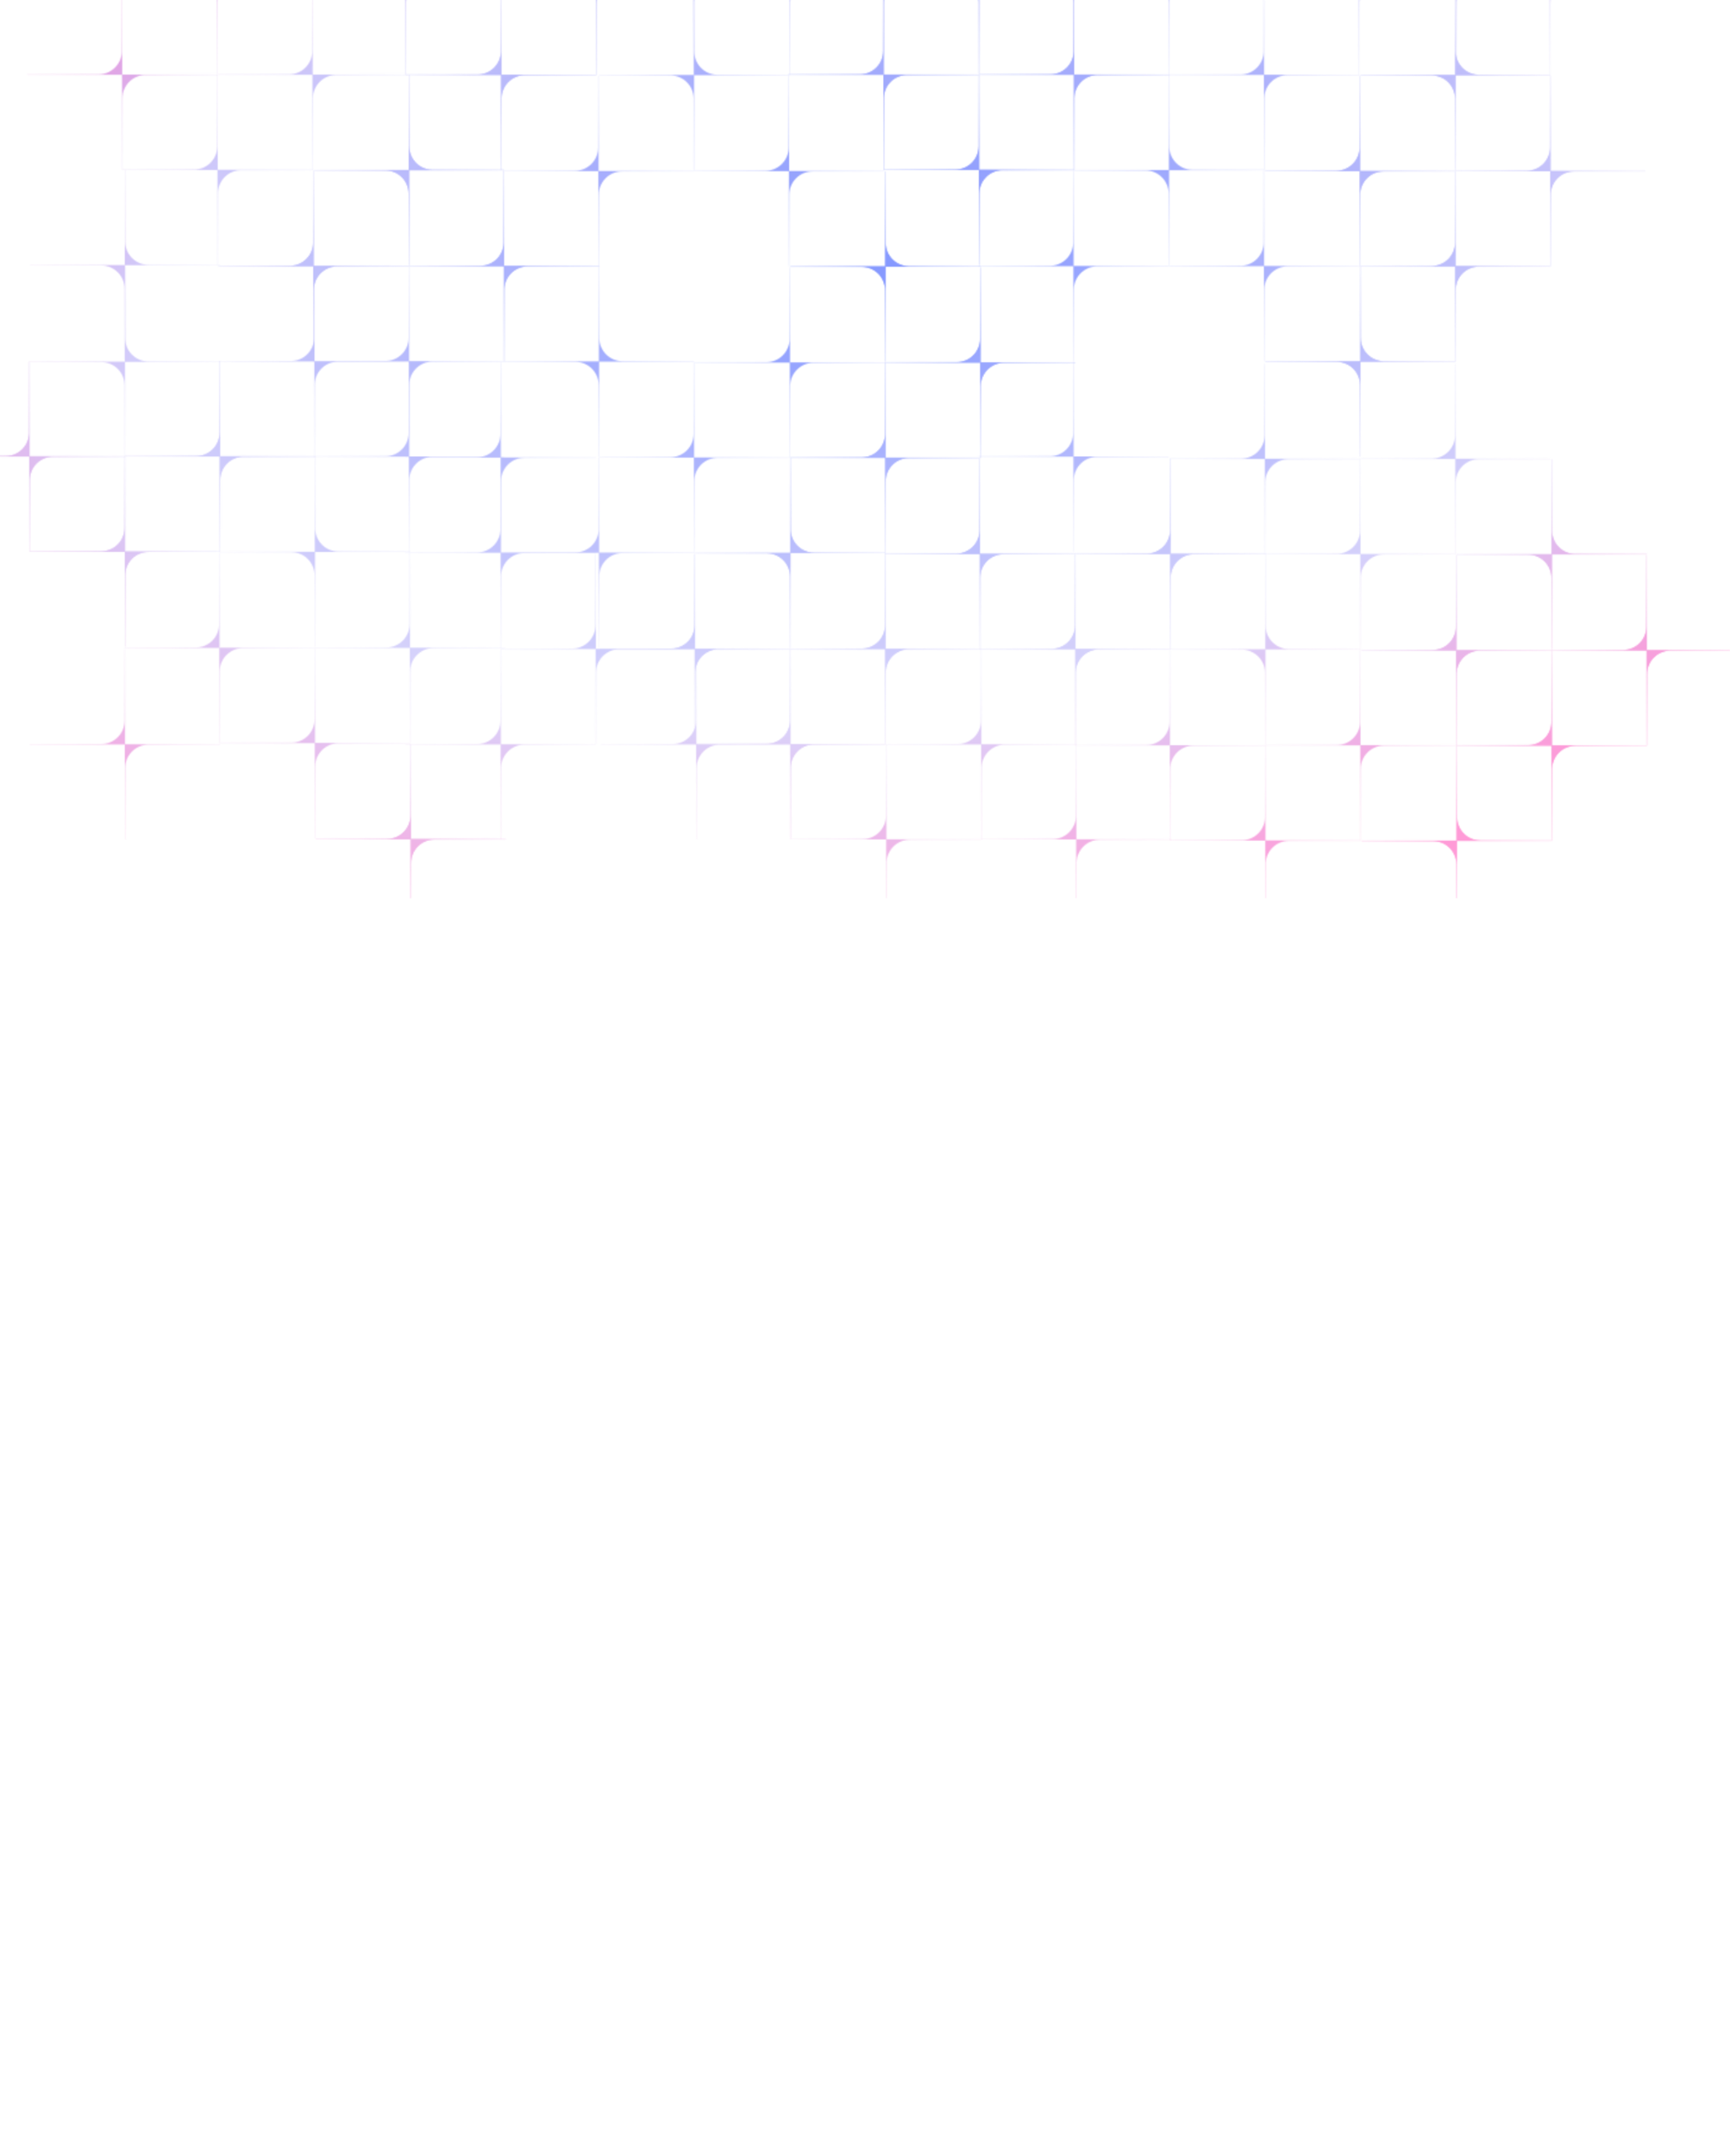 <svg width="1414" height="1762" viewBox="0 0 1414 1762" fill="none" xmlns="http://www.w3.org/2000/svg">
<mask id="mask0_21_79" style="mask-type:alpha" maskUnits="userSpaceOnUse" x="-71" y="-173" width="1485" height="1485">
<rect x="-71" y="-173" width="1485" height="1485" fill="url(#paint0_linear_21_79)"/>
</mask>
<g mask="url(#mask0_21_79)">
<mask id="mask1_21_79" style="mask-type:alpha" maskUnits="userSpaceOnUse" x="-54" y="-173" width="1478" height="938">
<path fill-rule="evenodd" clip-rule="evenodd" d="M177.576 61.07H177.963V138.723H255.616V139.109H197.087C186.632 139.109 178.156 147.584 178.156 158.039V216.568H177.77V138.916H100.116V138.53H158.647C169.101 138.53 177.576 130.055 177.576 119.6V61.07Z" fill="url(#paint1_angular_21_79)"/>
<path fill-rule="evenodd" clip-rule="evenodd" d="M333.994 217.49H334.38V295.143H412.034V295.529H353.506C343.051 295.529 334.576 304.004 334.576 314.459V372.989H334.188V295.336H256.534V294.95H315.064C325.519 294.95 333.994 286.475 333.994 276.02V217.49Z" fill="url(#paint2_angular_21_79)"/>
<path fill-rule="evenodd" clip-rule="evenodd" d="M333.994 295.341H334.38V372.993H412.034V373.381H353.506C343.051 373.381 334.576 381.856 334.576 392.311V450.839H334.188V373.187H256.534V372.801H315.064C325.519 372.801 333.994 364.326 333.994 353.871V295.341Z" fill="url(#paint3_angular_21_79)"/>
<path fill-rule="evenodd" clip-rule="evenodd" d="M255.612 -17.689V-17.303H177.958V60.35H177.572V1.82C177.572 -8.635 169.097 -17.11 158.642 -17.11H100.112V-17.496H177.766V-95.149H178.153V-36.62C178.153 -26.165 186.628 -17.689 197.083 -17.689H255.612Z" fill="url(#paint4_angular_21_79)"/>
<path fill-rule="evenodd" clip-rule="evenodd" d="M412.037 138.732V139.119H334.383V216.772H333.996V158.242C333.996 147.787 325.521 139.312 315.066 139.312H256.537V138.926H334.191V61.272H334.577V119.802C334.577 130.257 343.052 138.732 353.507 138.732H412.037Z" fill="url(#paint5_angular_21_79)"/>
<path fill-rule="evenodd" clip-rule="evenodd" d="M255.809 138.776H255.423V61.124L177.769 61.123V60.736H236.298C246.753 60.736 255.228 52.261 255.228 41.807V-16.722H255.615V60.93H333.269V61.316H274.739C264.284 61.316 255.809 69.792 255.809 80.247V138.776Z" fill="url(#paint6_angular_21_79)"/>
<path fill-rule="evenodd" clip-rule="evenodd" d="M412.232 295.197H411.845V217.543H334.192V217.157H392.722C403.177 217.157 411.652 208.681 411.652 198.226V139.697H412.038V217.351H489.692V217.737H431.163C420.708 217.737 412.232 226.212 412.232 236.667V295.197Z" fill="url(#paint7_angular_21_79)"/>
<path fill-rule="evenodd" clip-rule="evenodd" d="M99.534 -16.724H99.921V60.93H177.574V61.316H119.045C108.59 61.316 100.115 69.791 100.115 80.246V138.776H99.728V61.123H22.075V60.736H80.605C91.059 60.736 99.534 52.26 99.534 41.805V-16.724Z" fill="url(#paint8_angular_21_79)"/>
<path fill-rule="evenodd" clip-rule="evenodd" d="M255.957 139.698H256.345V217.351H333.998V217.738H275.468C265.013 217.738 256.538 226.213 256.538 236.668V295.197H256.152V217.544H178.498V217.157H237.027C247.482 217.157 255.957 208.682 255.957 198.227V139.698Z" fill="url(#paint9_angular_21_79)"/>
<path fill-rule="evenodd" clip-rule="evenodd" d="M412.037 138.732V139.119H334.383V216.772H333.996V158.242C333.996 147.787 325.521 139.312 315.066 139.312H256.537V138.926H334.191V61.272H334.577V119.802C334.577 130.257 343.052 138.732 353.507 138.732H412.037Z" fill="url(#paint10_angular_21_79)"/>
<path fill-rule="evenodd" clip-rule="evenodd" d="M412.232 295.197H411.845V217.543H334.192V217.157H392.722C403.177 217.157 411.652 208.681 411.652 198.226V139.697H412.038V217.351H489.692V217.737H431.163C420.708 217.737 412.232 226.212 412.232 236.667V295.197Z" fill="url(#paint11_angular_21_79)"/>
<path fill-rule="evenodd" clip-rule="evenodd" d="M255.957 139.698H256.345V217.351H333.998V217.738H275.468C265.013 217.738 256.538 226.213 256.538 236.668V295.197H256.152V217.544H178.498V217.157H237.027C247.482 217.157 255.957 208.682 255.957 198.227V139.698Z" fill="url(#paint12_angular_21_79)"/>
<path fill-rule="evenodd" clip-rule="evenodd" d="M489.291 373.912H489.677V451.564H567.33V451.952H508.8C498.345 451.952 489.87 460.427 489.87 470.882V529.41H489.484V451.758H411.83V451.372H470.361C480.815 451.372 489.291 442.896 489.291 432.441V373.912Z" fill="url(#paint13_angular_21_79)"/>
<path fill-rule="evenodd" clip-rule="evenodd" d="M409.002 373.912H409.388V451.564H487.042V451.952H428.513C418.058 451.952 409.583 460.427 409.583 470.882V529.41H409.196V451.758H331.542V451.372H390.072C400.527 451.372 409.002 442.896 409.002 432.441V373.912Z" fill="url(#paint14_angular_21_79)"/>
<path fill-rule="evenodd" clip-rule="evenodd" d="M409.002 530.534H409.388V608.187H487.042V608.574H428.513C418.058 608.574 409.583 617.049 409.583 627.504V686.033H409.196V608.38H331.542V607.994H390.072C400.527 607.994 409.002 599.518 409.002 589.063V530.534Z" fill="url(#paint15_angular_21_79)"/>
<path fill-rule="evenodd" clip-rule="evenodd" d="M568.798 530.534H569.185V608.187H646.838V608.574H588.309C577.854 608.574 569.379 617.049 569.379 627.504V686.033H568.992V608.38H491.338V607.994H549.868C560.323 607.994 568.798 599.518 568.798 589.063V530.534Z" fill="url(#paint16_angular_21_79)"/>
<path fill-rule="evenodd" clip-rule="evenodd" d="M645.716 530.332H646.102V607.986H723.755V608.372H665.226C654.772 608.372 646.295 616.847 646.295 627.302V685.832H645.909V608.179H568.256V607.792H626.785C637.24 607.792 645.716 599.317 645.716 588.862V530.332Z" fill="url(#paint17_angular_21_79)"/>
<path fill-rule="evenodd" clip-rule="evenodd" d="M567.33 295.153V295.539H489.677V373.192H489.289V314.663C489.289 304.208 480.814 295.733 470.359 295.733H411.83V295.345H489.484V217.693H489.87V276.223C489.87 286.678 498.345 295.153 508.8 295.153H567.33Z" fill="url(#paint18_angular_21_79)"/>
<path fill-rule="evenodd" clip-rule="evenodd" d="M723.751 451.575V451.962H646.097V529.614H645.711V471.084C645.711 460.629 637.235 452.154 626.781 452.154H568.251V451.768H645.905V374.116H646.291V432.645C646.291 443.1 654.767 451.575 665.222 451.575H723.751Z" fill="url(#paint19_angular_21_79)"/>
<path fill-rule="evenodd" clip-rule="evenodd" d="M567.523 451.617H567.137V373.965H489.483V373.578H548.012C558.467 373.578 566.943 365.103 566.943 354.648V296.119H567.329V373.771H644.983V374.158H586.454C575.999 374.158 567.523 382.633 567.523 393.088V451.617Z" fill="url(#paint20_angular_21_79)"/>
<path fill-rule="evenodd" clip-rule="evenodd" d="M409.581 451.617H409.195V373.965H331.54V373.578H390.069C400.524 373.578 408.999 365.103 408.999 354.648V296.119H409.386V373.771H487.041V374.158H428.511C418.056 374.158 409.581 382.633 409.581 393.088V451.617Z" fill="url(#paint21_angular_21_79)"/>
<path fill-rule="evenodd" clip-rule="evenodd" d="M723.946 608.039H723.559V530.385H645.906V529.999H704.435C714.89 529.999 723.365 521.523 723.365 511.068V452.539H723.752V530.193H801.406V530.579H742.875C732.421 530.579 723.946 539.054 723.946 549.509V608.039Z" fill="url(#paint22_angular_21_79)"/>
<path fill-rule="evenodd" clip-rule="evenodd" d="M567.673 452.539H568.059V530.193H645.712V530.579H587.183C576.728 530.579 568.252 539.055 568.252 549.51V608.039H567.866V530.385H490.212V529.999H548.741C559.196 529.999 567.673 521.524 567.673 511.069V452.539Z" fill="url(#paint23_angular_21_79)"/>
<path fill-rule="evenodd" clip-rule="evenodd" d="M645.716 530.332H646.102V607.986H723.755V608.372H665.226C654.772 608.372 646.295 616.847 646.295 627.302V685.832H645.909V608.179H568.256V607.792H626.785C637.24 607.792 645.716 599.317 645.716 588.862V530.332Z" fill="url(#paint24_angular_21_79)"/>
<path fill-rule="evenodd" clip-rule="evenodd" d="M723.751 451.575V451.962H646.097V529.614H645.711V471.084C645.711 460.629 637.235 452.154 626.781 452.154H568.251V451.768H645.905V374.116H646.291V432.645C646.291 443.1 654.767 451.575 665.222 451.575H723.751Z" fill="url(#paint25_angular_21_79)"/>
<path fill-rule="evenodd" clip-rule="evenodd" d="M723.946 608.039H723.559V530.385H645.906V529.999H704.435C714.89 529.999 723.365 521.523 723.365 511.068V452.539H723.752V530.193H801.406V530.579H742.875C732.421 530.579 723.946 539.054 723.946 549.509V608.039Z" fill="url(#paint26_angular_21_79)"/>
<path fill-rule="evenodd" clip-rule="evenodd" d="M802.323 686.035H801.937V608.381H724.283V607.995H782.812C793.267 607.995 801.742 599.52 801.742 589.065V530.535H802.129V608.189H879.783V608.575H821.253C810.798 608.575 802.323 617.05 802.323 627.505V686.035Z" fill="url(#paint27_angular_21_79)"/>
<path fill-rule="evenodd" clip-rule="evenodd" d="M879.97 763.684H879.584V686.03H801.93V685.644H860.459C870.914 685.644 879.389 677.168 879.389 666.713V608.184H879.776V685.838H957.43V686.224H898.9C888.445 686.224 879.97 694.7 879.97 705.154V763.684Z" fill="url(#paint28_angular_21_79)"/>
<path fill-rule="evenodd" clip-rule="evenodd" d="M724.675 763.684H724.289V686.03H646.635V685.644H705.164C715.619 685.644 724.094 677.169 724.094 666.714V608.184H724.481V685.838H802.135V686.224H743.605C733.15 686.224 724.675 694.7 724.675 705.154V763.684Z" fill="url(#paint29_angular_21_79)"/>
<path fill-rule="evenodd" clip-rule="evenodd" d="M567.673 452.539H568.059V530.193H645.712V530.579H587.183C576.728 530.579 568.252 539.055 568.252 549.51V608.039H567.866V530.385H490.212V529.999H548.741C559.196 529.999 567.673 521.524 567.673 511.069V452.539Z" fill="url(#paint30_angular_21_79)"/>
<path fill-rule="evenodd" clip-rule="evenodd" d="M486.648 452.539H487.034V530.193H564.688V530.579H506.159C495.704 530.579 487.229 539.055 487.229 549.51V608.039H486.842V530.385H409.188V529.999H467.718C478.173 529.999 486.648 521.524 486.648 511.069V452.539Z" fill="url(#paint31_angular_21_79)"/>
<path fill-rule="evenodd" clip-rule="evenodd" d="M723.359 296.263H723.745V373.916H801.399V374.303H742.869C732.414 374.303 723.939 382.778 723.939 393.233V451.763H723.553V374.109H645.899V373.723H704.428C714.883 373.723 723.359 365.247 723.359 354.792V296.263Z" fill="url(#paint32_angular_21_79)"/>
<path fill-rule="evenodd" clip-rule="evenodd" d="M644.977 61.083V61.469H567.323L567.322 139.123H566.936V80.594C566.936 70.139 558.461 61.663 548.006 61.663H489.477V61.277H567.131V-16.377H567.517V42.154C567.517 52.608 575.992 61.083 586.447 61.083H644.977Z" fill="url(#paint33_angular_21_79)"/>
<path fill-rule="evenodd" clip-rule="evenodd" d="M801.401 217.506V217.892H723.746V295.546H723.36V237.016C723.36 226.561 714.885 218.086 704.43 218.086H645.9V217.7H723.555V140.046H723.942V198.576C723.942 209.031 732.417 217.506 742.872 217.506H801.401Z" fill="url(#paint34_angular_21_79)"/>
<path fill-rule="evenodd" clip-rule="evenodd" d="M645.176 217.548H644.789V139.895H567.135V139.508H625.666C636.12 139.508 644.596 131.033 644.596 120.578V62.049H644.982V139.702H722.635V140.088H664.106C653.651 140.088 645.176 148.564 645.176 159.018V217.548Z" fill="url(#paint35_angular_21_79)"/>
<path fill-rule="evenodd" clip-rule="evenodd" d="M801.597 373.971H801.211V296.317H723.557V295.931H782.086C792.541 295.931 801.016 287.456 801.016 277.001V218.471H801.403V296.125H879.057V296.511H820.527C810.072 296.511 801.597 304.986 801.597 315.441V373.971Z" fill="url(#paint36_angular_21_79)"/>
<path fill-rule="evenodd" clip-rule="evenodd" d="M488.895 62.05H489.282V139.703H566.936V140.089H508.406C497.951 140.089 489.476 148.565 489.476 159.02V217.549H489.09V139.896H411.436V139.509H469.965C480.42 139.51 488.895 131.034 488.895 120.579V62.05Z" fill="url(#paint37_angular_21_79)"/>
<path fill-rule="evenodd" clip-rule="evenodd" d="M101.785 372.989H102.172V450.642H179.826V451.028H121.296C110.841 451.028 102.366 459.503 102.366 469.958V528.488H101.98V450.835H24.326V450.449H82.855C93.31 450.449 101.785 441.974 101.785 431.519V372.989Z" fill="url(#paint38_angular_21_79)"/>
<path fill-rule="evenodd" clip-rule="evenodd" d="M179.827 295.357V295.743H102.174V373.397H101.788V314.868C101.788 304.413 93.311 295.937 82.858 295.937H24.328V295.551H101.981V217.897H102.367V276.427C102.367 286.882 110.843 295.357 121.298 295.357H179.827Z" fill="url(#paint39_angular_21_79)"/>
<path fill-rule="evenodd" clip-rule="evenodd" d="M179.827 216.38V216.766H102.174V294.419H101.788V235.89C101.788 225.435 93.311 216.959 82.858 216.959H24.328V216.573H101.981V138.92H102.367V197.45C102.367 207.905 110.843 216.38 121.298 216.38H179.827Z" fill="url(#paint40_angular_21_79)"/>
<path fill-rule="evenodd" clip-rule="evenodd" d="M180.021 450.694H179.634V373.042H101.98V372.655H160.51C170.965 372.655 179.44 364.179 179.44 353.725V295.196H179.826V372.848H257.48V373.235H198.951C188.496 373.235 180.021 381.71 180.021 392.165V450.694Z" fill="url(#paint41_angular_21_79)"/>
<path fill-rule="evenodd" clip-rule="evenodd" d="M23.746 295.197H24.133V372.85H101.786V373.237H43.257C32.802 373.237 24.327 381.712 24.327 392.166V450.697H23.94V373.043H-53.714V372.657H4.816C15.271 372.657 23.746 364.182 23.746 353.727V295.197Z" fill="url(#paint42_angular_21_79)"/>
<path fill-rule="evenodd" clip-rule="evenodd" d="M101.785 372.989H102.172V450.642H179.826V451.028H121.296C110.841 451.028 102.366 459.503 102.366 469.958V528.488H101.98V450.835H24.326V450.449H82.855C93.31 450.449 101.785 441.974 101.785 431.519V372.989Z" fill="url(#paint43_angular_21_79)"/>
<path fill-rule="evenodd" clip-rule="evenodd" d="M101.786 530.534H102.172V608.188H179.826V608.574H121.296C110.841 608.574 102.366 617.049 102.366 627.504V686.034H101.98V608.38H24.326V607.994H82.855C93.31 607.994 101.786 599.519 101.786 589.064V530.534Z" fill="url(#paint44_angular_21_79)"/>
<path fill-rule="evenodd" clip-rule="evenodd" d="M180.021 450.694H179.634V373.042H101.98V372.655H160.51C170.965 372.655 179.44 364.179 179.44 353.725V295.196H179.826V372.848H257.48V373.235H198.951C188.496 373.235 180.021 381.71 180.021 392.165V450.694Z" fill="url(#paint45_angular_21_79)"/>
<path fill-rule="evenodd" clip-rule="evenodd" d="M23.746 295.197H24.133V372.85H101.786V373.237H43.257C32.802 373.237 24.327 381.712 24.327 392.166V450.697H23.94V373.043H-53.714V372.657H4.816C15.271 372.657 23.746 364.182 23.746 353.727V295.197Z" fill="url(#paint46_angular_21_79)"/>
<path fill-rule="evenodd" clip-rule="evenodd" d="M257.08 529.41H257.466V607.064H335.12V607.45H276.589C266.135 607.45 257.659 615.925 257.659 626.38V684.91H257.273V607.257H179.62V606.87H238.149C248.604 606.87 257.08 598.394 257.08 587.939V529.41Z" fill="url(#paint47_angular_21_79)"/>
<path fill-rule="evenodd" clip-rule="evenodd" d="M335.122 450.652V451.038H257.468V528.691H257.082V470.161C257.082 459.706 248.607 451.231 238.152 451.231H179.622V450.845H257.276V373.192H257.662V431.722C257.662 442.177 266.138 450.652 276.593 450.652H335.122Z" fill="url(#paint48_angular_21_79)"/>
<path fill-rule="evenodd" clip-rule="evenodd" d="M335.318 607.115H334.932V529.461H257.278V529.075H315.807C326.262 529.075 334.737 520.599 334.737 510.144V451.615H335.124V529.269H412.778V529.655H354.248C343.793 529.655 335.318 538.13 335.318 548.585V607.115Z" fill="url(#paint49_angular_21_79)"/>
<path fill-rule="evenodd" clip-rule="evenodd" d="M179.045 451.619H179.431V529.271H257.084V529.658H198.556C188.101 529.658 179.624 538.133 179.624 548.588V607.117H179.238V529.465H101.585V529.079H160.114C170.57 529.079 179.045 520.603 179.045 510.149V451.619Z" fill="url(#paint50_angular_21_79)"/>
<path fill-rule="evenodd" clip-rule="evenodd" d="M335.462 608.04H335.848V685.693H413.502V686.079H354.973C344.518 686.079 336.043 694.555 336.043 705.01V763.539H335.655V685.886H258.002V685.499H316.532C326.987 685.499 335.462 677.024 335.462 666.569V608.04Z" fill="url(#paint51_angular_21_79)"/>
<path fill-rule="evenodd" clip-rule="evenodd" d="M335.462 608.04H335.848V685.693H413.502V686.079H354.973C344.518 686.079 336.043 694.555 336.043 705.01V763.539H335.655V685.886H258.002V685.499H316.532C326.987 685.499 335.462 677.024 335.462 666.569V608.04Z" fill="url(#paint52_angular_21_79)"/>
<path fill-rule="evenodd" clip-rule="evenodd" d="M256.693 217.549H257.079V295.203H334.731V295.589H276.202C265.747 295.589 257.272 304.064 257.272 314.519V373.049H256.885V295.395H179.233V295.009H237.763C248.218 295.009 256.693 286.533 256.693 276.078V217.549Z" fill="url(#paint53_angular_21_79)"/>
<path fill-rule="evenodd" clip-rule="evenodd" d="M645.323 218.471H645.709V296.125H723.362V296.511H664.833C654.379 296.511 645.902 304.987 645.902 315.442V373.971H645.516V296.317H567.863V295.931H626.393C636.848 295.931 645.323 287.456 645.323 277.001V218.471Z" fill="url(#paint54_angular_21_79)"/>
<path fill-rule="evenodd" clip-rule="evenodd" d="M723.359 296.263H723.745V373.916H801.399V374.303H742.869C732.414 374.303 723.939 382.778 723.939 393.233V451.763H723.553V374.109H645.899V373.723H704.428C714.883 373.723 723.359 365.247 723.359 354.792V296.263Z" fill="url(#paint55_angular_21_79)"/>
<path fill-rule="evenodd" clip-rule="evenodd" d="M801.401 217.506V217.892H723.746V295.546H723.36V237.016C723.36 226.561 714.885 218.086 704.43 218.086H645.9V217.7H723.555V140.046H723.942V198.576C723.942 209.031 732.417 217.506 742.872 217.506H801.401Z" fill="url(#paint56_angular_21_79)"/>
<path fill-rule="evenodd" clip-rule="evenodd" d="M801.597 373.971H801.211V296.317H723.557V295.931H782.086C792.541 295.931 801.016 287.456 801.016 277.001V218.471H801.403V296.125H879.057V296.511H820.527C810.072 296.511 801.597 304.986 801.597 315.441V373.971Z" fill="url(#paint57_angular_21_79)"/>
<path fill-rule="evenodd" clip-rule="evenodd" d="M878.656 452.686H879.042V530.338H956.697V530.724H898.168C887.713 530.724 879.237 539.2 879.237 549.655V608.184H878.851V530.532H801.196V530.145H859.725C870.18 530.145 878.656 521.67 878.656 511.215V452.686Z" fill="url(#paint58_angular_21_79)"/>
<path fill-rule="evenodd" clip-rule="evenodd" d="M956.89 530.391H956.504V452.738H878.851V452.351H937.38C947.834 452.351 956.31 443.876 956.31 433.421V374.891H956.697V452.545H1034.35V452.931H975.82C965.365 452.931 956.89 461.407 956.89 471.862V530.391Z" fill="url(#paint59_angular_21_79)"/>
<path fill-rule="evenodd" clip-rule="evenodd" d="M800.616 374.893H801.002V452.546H878.656V452.932H820.127C809.672 452.932 801.196 461.407 801.196 471.862V530.392H800.81V452.739H723.156V452.353H781.686C792.141 452.353 800.616 443.878 800.616 433.423V374.893Z" fill="url(#paint60_angular_21_79)"/>
<path fill-rule="evenodd" clip-rule="evenodd" d="M878.656 452.686H879.042V530.338H956.697V530.724H898.168C887.713 530.724 879.237 539.2 879.237 549.655V608.184H878.851V530.532H801.196V530.145H859.725C870.18 530.145 878.656 521.67 878.656 511.215V452.686Z" fill="url(#paint61_angular_21_79)"/>
<path fill-rule="evenodd" clip-rule="evenodd" d="M956.89 530.391H956.504V452.738H878.851V452.351H937.38C947.834 452.351 956.31 443.876 956.31 433.421V374.891H956.697V452.545H1034.35V452.931H975.82C965.365 452.931 956.89 461.407 956.89 471.862V530.391Z" fill="url(#paint62_angular_21_79)"/>
<path fill-rule="evenodd" clip-rule="evenodd" d="M800.616 374.893H801.002V452.546H878.656V452.932H820.127C809.672 452.932 801.196 461.407 801.196 471.862V530.392H800.81V452.739H723.156V452.353H781.686C792.141 452.353 800.616 443.878 800.616 433.423V374.893Z" fill="url(#paint63_angular_21_79)"/>
<path fill-rule="evenodd" clip-rule="evenodd" d="M1033.95 609.107H1034.34V686.761H1111.99V687.147H1053.46C1043.01 687.147 1034.53 695.622 1034.53 706.077V764.607H1034.15V686.953H956.493V686.567H1015.02C1025.48 686.567 1033.95 678.091 1033.95 667.637V609.107Z" fill="url(#paint64_angular_21_79)"/>
<path fill-rule="evenodd" clip-rule="evenodd" d="M1111.99 530.349V530.735H1034.34V608.387H1033.95V549.858C1033.95 539.403 1025.47 530.927 1015.02 530.927H956.489V530.541H1034.15V452.888H1034.53V511.419C1034.53 521.874 1043.01 530.349 1053.46 530.349H1111.99Z" fill="url(#paint65_angular_21_79)"/>
<path fill-rule="evenodd" clip-rule="evenodd" d="M1268.41 686.768V687.155H1190.76V764.808H1190.38V706.278C1190.38 695.823 1181.9 687.348 1171.44 687.348H1112.91V686.962H1190.56V609.309H1190.96V667.838C1190.96 678.293 1199.43 686.768 1209.89 686.768H1268.41Z" fill="url(#paint66_angular_21_79)"/>
<path fill-rule="evenodd" clip-rule="evenodd" d="M1112.19 686.812H1111.79V609.158H1034.15V608.772H1092.68C1103.13 608.772 1111.61 600.297 1111.61 589.842V531.312H1111.99V608.966H1189.64V609.352H1131.12C1120.66 609.352 1112.19 617.828 1112.19 628.283V686.812Z" fill="url(#paint67_angular_21_79)"/>
<path fill-rule="evenodd" clip-rule="evenodd" d="M955.914 531.314H956.3V608.967H1033.96V609.353H975.425C964.97 609.353 956.495 617.829 956.495 628.284V686.813H956.109V609.16H878.454V608.773H936.984C947.439 608.773 955.914 600.298 955.914 589.843V531.314Z" fill="url(#paint68_angular_21_79)"/>
<path fill-rule="evenodd" clip-rule="evenodd" d="M1268.41 686.768V687.155H1190.76V764.808H1190.38V706.278C1190.38 695.823 1181.9 687.348 1171.44 687.348H1112.91V686.962H1190.56V609.309H1190.96V667.838C1190.96 678.293 1199.43 686.768 1209.89 686.768H1268.41Z" fill="url(#paint69_angular_21_79)"/>
<path fill-rule="evenodd" clip-rule="evenodd" d="M1111.6 375.039H1111.99V452.691H1189.64V453.078H1131.11C1120.66 453.078 1112.19 461.554 1112.19 472.009V530.538H1111.79V452.885H1034.14V452.498H1092.68C1103.13 452.498 1111.6 444.023 1111.6 433.568V375.039Z" fill="url(#paint70_angular_21_79)"/>
<path fill-rule="evenodd" clip-rule="evenodd" d="M1268.02 531.458H1268.41V609.112H1346.06V609.498H1287.53C1277.08 609.498 1268.6 617.974 1268.6 628.429V686.958H1268.21V609.304H1190.56V608.918H1249.08C1259.55 608.918 1268.02 600.443 1268.02 589.988V531.458Z" fill="url(#paint71_angular_21_79)"/>
<path fill-rule="evenodd" clip-rule="evenodd" d="M1346.06 452.699V453.086H1268.41V530.739H1268.02V472.209C1268.02 461.754 1259.55 453.279 1249.1 453.279H1190.56V452.893H1268.21V375.239H1268.61V433.769C1268.61 444.224 1277.08 452.699 1287.53 452.699H1346.06Z" fill="url(#paint72_angular_21_79)"/>
<path fill-rule="evenodd" clip-rule="evenodd" d="M1189.84 452.743H1189.45V375.091H1111.79V374.705H1170.33C1180.78 374.705 1189.25 366.229 1189.25 355.774V297.245H1189.64V374.897H1267.29V375.283H1208.76C1198.31 375.283 1189.84 383.759 1189.84 394.214V452.743Z" fill="url(#paint73_angular_21_79)"/>
<path fill-rule="evenodd" clip-rule="evenodd" d="M1346.26 609.163H1345.87V531.51H1268.21V531.124H1326.75C1337.2 531.124 1345.67 522.648 1345.67 512.193V453.664H1346.06V531.317H1423.71V531.704H1365.18C1354.73 531.704 1346.26 540.179 1346.26 550.634V609.163Z" fill="url(#paint74_angular_21_79)"/>
<path fill-rule="evenodd" clip-rule="evenodd" d="M1033.56 297.245H1033.95V374.897H1111.6V375.284H1053.07C1042.62 375.284 1034.14 383.759 1034.14 394.214V452.743H1033.76V375.091H956.101V374.705H1014.63C1025.09 374.705 1033.56 366.23 1033.56 355.775V297.245Z" fill="url(#paint75_angular_21_79)"/>
<path fill-rule="evenodd" clip-rule="evenodd" d="M1189.98 453.665H1190.37V531.318H1268.02V531.704H1209.49C1199.03 531.704 1190.56 540.179 1190.56 550.634V609.164H1190.17V531.511H1112.52V531.125H1171.05C1181.51 531.125 1189.98 522.649 1189.98 512.194V453.665Z" fill="url(#paint76_angular_21_79)"/>
<path fill-rule="evenodd" clip-rule="evenodd" d="M1268.02 531.458H1268.41V609.112H1346.06V609.498H1287.53C1277.08 609.498 1268.6 617.974 1268.6 628.429V686.958H1268.21V609.304H1190.56V608.918H1249.08C1259.55 608.918 1268.02 600.443 1268.02 589.988V531.458Z" fill="url(#paint77_angular_21_79)"/>
<path fill-rule="evenodd" clip-rule="evenodd" d="M1346.06 452.699V453.086H1268.41V530.739H1268.02V472.209C1268.02 461.754 1259.55 453.279 1249.1 453.279H1190.56V452.893H1268.21V375.239H1268.61V433.769C1268.61 444.224 1277.08 452.699 1287.53 452.699H1346.06Z" fill="url(#paint78_angular_21_79)"/>
<path fill-rule="evenodd" clip-rule="evenodd" d="M1346.26 609.163H1345.87V531.51H1268.21V531.124H1326.75C1337.2 531.124 1345.67 522.648 1345.67 512.193V453.664H1346.06V531.317H1423.71V531.704H1365.18C1354.73 531.704 1346.26 540.179 1346.26 550.634V609.163Z" fill="url(#paint79_angular_21_79)"/>
<path fill-rule="evenodd" clip-rule="evenodd" d="M1189.98 453.665H1190.37V531.318H1268.02V531.704H1209.49C1199.03 531.704 1190.56 540.179 1190.56 550.634V609.164H1190.17V531.511H1112.52V531.125H1171.05C1181.51 531.125 1189.98 522.649 1189.98 512.194V453.665Z" fill="url(#paint80_angular_21_79)"/>
<path fill-rule="evenodd" clip-rule="evenodd" d="M799.88 61.07H800.267V138.723H877.921V139.109H819.391C808.936 139.109 800.461 147.584 800.461 158.039V216.568H800.075V138.916H722.421V138.53H780.95C791.405 138.53 799.88 130.055 799.88 119.6V61.07Z" fill="url(#paint81_angular_21_79)"/>
<path fill-rule="evenodd" clip-rule="evenodd" d="M877.921 -17.689V-17.303H800.268V60.35H799.882V1.82C799.882 -8.635 791.406 -17.11 780.951 -17.11H722.422V-17.496H800.075V-95.149H800.461V-36.62C800.461 -26.165 808.937 -17.689 819.392 -17.689H877.921Z" fill="url(#paint82_angular_21_79)"/>
<path fill-rule="evenodd" clip-rule="evenodd" d="M878.119 138.776H877.733V61.124L800.078 61.123V60.736H858.608C869.063 60.736 877.538 52.261 877.538 41.807V-16.722H877.924V60.93H955.579V61.316H897.049C886.594 61.316 878.119 69.792 878.119 80.247V138.776Z" fill="url(#paint83_angular_21_79)"/>
<path fill-rule="evenodd" clip-rule="evenodd" d="M721.846 -16.724H722.232V60.93H799.884V61.316H741.355C730.901 61.316 722.424 69.791 722.424 80.246V138.776H722.038V61.123H644.386V60.736H702.915C713.37 60.736 721.846 52.261 721.846 41.807V-16.724Z" fill="url(#paint84_angular_21_79)"/>
<path fill-rule="evenodd" clip-rule="evenodd" d="M799.88 61.07H800.267V138.723H877.921V139.109H819.391C808.936 139.109 800.461 147.584 800.461 158.039V216.568H800.075V138.916H722.421V138.53H780.95C791.405 138.53 799.88 130.055 799.88 119.6V61.07Z" fill="url(#paint85_angular_21_79)"/>
<path fill-rule="evenodd" clip-rule="evenodd" d="M877.921 -17.689V-17.303H800.268V60.35H799.882V1.82C799.882 -8.635 791.406 -17.11 780.951 -17.11H722.422V-17.496H800.075V-95.149H800.461V-36.62C800.461 -26.165 808.937 -17.689 819.392 -17.689H877.921Z" fill="url(#paint86_angular_21_79)"/>
<path fill-rule="evenodd" clip-rule="evenodd" d="M878.119 138.776H877.733V61.124L800.078 61.123V60.736H858.608C869.063 60.736 877.538 52.261 877.538 41.807V-16.722H877.924V60.93H955.579V61.316H897.049C886.594 61.316 878.119 69.792 878.119 80.247V138.776Z" fill="url(#paint87_angular_21_79)"/>
<path fill-rule="evenodd" clip-rule="evenodd" d="M721.846 -16.724H722.232V60.93H799.884V61.316H741.355C730.901 61.316 722.424 69.791 722.424 80.246V138.776H722.038V61.123H644.386V60.736H702.915C713.37 60.736 721.846 52.261 721.846 41.807V-16.724Z" fill="url(#paint88_angular_21_79)"/>
<path fill-rule="evenodd" clip-rule="evenodd" d="M1033.22 138.731V139.119H955.566V216.771H955.18V158.242C955.18 147.787 946.705 139.311 936.25 139.311H877.72V138.925H955.374V61.272H955.76V119.801C955.76 130.256 964.236 138.731 974.691 138.731H1033.22Z" fill="url(#paint89_angular_21_79)"/>
<path fill-rule="evenodd" clip-rule="evenodd" d="M1189.64 295.153V295.539H1111.99V373.192H1111.6V314.663C1111.6 304.208 1103.13 295.733 1092.68 295.733H1034.14V295.345H1111.79V217.693H1112.19V276.223C1112.19 286.678 1120.66 295.153 1131.11 295.153H1189.64Z" fill="url(#paint90_angular_21_79)"/>
<path fill-rule="evenodd" clip-rule="evenodd" d="M1033.41 295.197H1033.02V217.543H955.368V217.157H1013.9C1024.35 217.157 1032.83 208.681 1032.83 198.226V139.697H1033.21V217.351H1110.87V217.737H1052.34C1041.88 217.737 1033.41 226.212 1033.41 236.667V295.197Z" fill="url(#paint91_angular_21_79)"/>
<path fill-rule="evenodd" clip-rule="evenodd" d="M877.138 139.698H877.524V217.351H955.178V217.738H896.649C886.194 217.738 877.718 226.213 877.718 236.668V295.197H877.332V217.544H799.678V217.157H858.207C868.662 217.157 877.138 208.682 877.138 198.227V139.698Z" fill="url(#paint92_angular_21_79)"/>
<path fill-rule="evenodd" clip-rule="evenodd" d="M877.138 295.341H877.524V372.993H955.178V373.379H896.649C886.194 373.379 877.718 381.856 877.718 392.311V450.839H877.332V373.187H799.678V372.801H858.207C868.662 372.801 877.138 364.326 877.138 353.871V295.341Z" fill="url(#paint93_angular_21_79)"/>
<path fill-rule="evenodd" clip-rule="evenodd" d="M1189.64 295.153V295.539H1111.99V373.192H1111.6V314.663C1111.6 304.208 1103.13 295.733 1092.68 295.733H1034.14V295.345H1111.79V217.693H1112.19V276.223C1112.19 286.678 1120.66 295.153 1131.11 295.153H1189.64Z" fill="url(#paint94_angular_21_79)"/>
<path fill-rule="evenodd" clip-rule="evenodd" d="M1032.83 -16.578H1033.21V61.074H1110.86V61.461H1052.34C1041.88 61.461 1033.41 69.936 1033.41 80.391V138.92H1033.02V61.268H955.367V60.881H1013.9C1024.35 60.881 1032.83 52.406 1032.83 41.951V-16.578Z" fill="url(#paint95_angular_21_79)"/>
<path fill-rule="evenodd" clip-rule="evenodd" d="M1189.25 139.842H1189.63V217.496H1267.28V217.882H1208.76C1198.3 217.882 1189.83 226.357 1189.83 236.812V295.342H1189.45V217.688H1111.78V217.302H1170.32C1180.77 217.302 1189.25 208.827 1189.25 198.372V139.842Z" fill="url(#paint96_angular_21_79)"/>
<path fill-rule="evenodd" clip-rule="evenodd" d="M1267.29 61.083V61.469H1189.63V139.123H1189.25V80.594C1189.25 70.139 1180.77 61.663 1170.32 61.663H1111.78V61.277H1189.45V-16.377H1189.83V42.154C1189.83 52.608 1198.31 61.083 1208.76 61.083H1267.29Z" fill="url(#paint97_angular_21_79)"/>
<path fill-rule="evenodd" clip-rule="evenodd" d="M1111.06 61.128H1110.68V-16.525H1033.02V-16.911H1091.55C1102.01 -16.911 1110.48 -25.386 1110.48 -35.841V-94.371H1110.86V-16.718H1188.52V-16.332H1129.99C1119.54 -16.332 1111.06 -7.857 1111.06 2.598V61.128Z" fill="url(#paint98_angular_21_79)"/>
<path fill-rule="evenodd" clip-rule="evenodd" d="M1190.56 61.128H1190.17V-16.525H1112.52V-16.911H1171.05C1181.51 -16.911 1189.98 -25.386 1189.98 -35.841V-94.371H1190.37V-16.718H1268.02V-16.332H1209.49C1199.03 -16.332 1190.56 -7.857 1190.56 2.598V61.128Z" fill="url(#paint99_angular_21_79)"/>
<path fill-rule="evenodd" clip-rule="evenodd" d="M1267.09 61.128H1266.69V-16.525H1189.04V-16.911H1247.57C1258.03 -16.911 1266.51 -25.386 1266.51 -35.841V-94.371H1266.89V-16.718H1344.54V-16.332H1286.02C1275.56 -16.332 1267.09 -7.857 1267.09 2.598V61.128Z" fill="url(#paint100_angular_21_79)"/>
<path fill-rule="evenodd" clip-rule="evenodd" d="M1267.48 217.548H1267.1V139.895H1189.45V139.508H1247.97C1258.43 139.508 1266.9 131.033 1266.9 120.578V62.049H1267.29V139.702H1344.94V140.088H1286.41C1275.96 140.088 1267.48 148.564 1267.48 159.018V217.548Z" fill="url(#paint101_angular_21_79)"/>
<path fill-rule="evenodd" clip-rule="evenodd" d="M954.787 -94.371H955.173V-16.718H1032.83V-16.332H974.297C963.842 -16.332 955.366 -7.855 955.366 2.599V61.128H954.98V-16.524L877.327 -16.525V-16.911H935.856C946.311 -16.911 954.787 -25.386 954.787 -35.841V-94.371Z" fill="url(#paint102_angular_21_79)"/>
<path fill-rule="evenodd" clip-rule="evenodd" d="M877.138 -94.372H877.524V-16.718H955.178V-16.332H896.649C886.194 -16.332 877.718 -7.857 877.718 2.598V61.128H877.332V-16.525H799.678V-16.911H858.207C868.662 -16.911 877.138 -25.388 877.138 -35.843V-94.372Z" fill="url(#paint103_angular_21_79)"/>
<path fill-rule="evenodd" clip-rule="evenodd" d="M1111.21 62.05H1111.6V139.703H1189.25V140.089H1130.72C1120.26 140.089 1111.78 148.565 1111.78 159.02V217.549H1111.4V139.896H1033.75V139.509H1092.27C1102.74 139.51 1111.21 131.034 1111.21 120.579V62.05Z" fill="url(#paint104_angular_21_79)"/>
<path fill-rule="evenodd" clip-rule="evenodd" d="M1189.25 139.842H1189.63V217.496H1267.28V217.882H1208.76C1198.3 217.882 1189.83 226.357 1189.83 236.812V295.342H1189.45V217.688H1111.78V217.302H1170.32C1180.77 217.302 1189.25 208.827 1189.25 198.372V139.842Z" fill="url(#paint105_angular_21_79)"/>
<path fill-rule="evenodd" clip-rule="evenodd" d="M1267.29 61.083V61.469H1189.63V139.123H1189.25V80.594C1189.25 70.139 1180.77 61.663 1170.32 61.663H1111.78V61.277H1189.45V-16.377H1189.83V42.154C1189.83 52.608 1198.31 61.083 1208.76 61.083H1267.29Z" fill="url(#paint106_angular_21_79)"/>
<path fill-rule="evenodd" clip-rule="evenodd" d="M1267.48 217.548H1267.1V139.895H1189.45V139.508H1247.97C1258.43 139.508 1266.9 131.033 1266.9 120.578V62.049H1267.29V139.702H1344.94V140.088H1286.41C1275.96 140.088 1267.48 148.564 1267.48 159.018V217.548Z" fill="url(#paint107_angular_21_79)"/>
<path fill-rule="evenodd" clip-rule="evenodd" d="M1111.21 62.05H1111.6V139.703H1189.25V140.089H1130.72C1120.26 140.089 1111.78 148.565 1111.78 159.02V217.549H1111.4V139.896H1033.75V139.509H1092.27C1102.74 139.51 1111.21 131.034 1111.21 120.579V62.05Z" fill="url(#paint108_angular_21_79)"/>
<path fill-rule="evenodd" clip-rule="evenodd" d="M409.397 -16.578H409.783V61.074H487.436V61.46H428.907C418.452 61.46 409.977 69.935 409.977 80.39V138.92H409.59V61.268H331.936V60.881H390.467C400.921 60.881 409.397 52.406 409.397 41.951V-16.578Z" fill="url(#paint109_angular_21_79)"/>
<path fill-rule="evenodd" clip-rule="evenodd" d="M487.625 61.128H487.239V-16.525H409.586V-16.911H468.114C478.569 -16.911 487.044 -25.386 487.044 -35.841V-94.371H487.432V-16.718H565.085V-16.332H506.555C496.1 -16.332 487.625 -7.857 487.625 2.598V61.128Z" fill="url(#paint110_angular_21_79)"/>
<path fill-rule="evenodd" clip-rule="evenodd" d="M331.351 -94.371H331.737V-16.718H409.391V-16.332H350.862C340.407 -16.332 331.931 -7.857 331.931 2.598V61.128H331.545V-16.525H253.891V-16.911H312.421C322.876 -16.911 331.351 -25.386 331.351 -35.841V-94.371Z" fill="url(#paint111_angular_21_79)"/>
<path fill-rule="evenodd" clip-rule="evenodd" d="M409.397 -16.578H409.783V61.074H487.436V61.46H428.907C418.452 61.46 409.977 69.935 409.977 80.39V138.92H409.59V61.268H331.936V60.881H390.467C400.921 60.881 409.397 52.406 409.397 41.951V-16.578Z" fill="url(#paint112_angular_21_79)"/>
<path fill-rule="evenodd" clip-rule="evenodd" d="M487.625 61.128H487.239V-16.525H409.586V-16.911H468.114C478.569 -16.911 487.044 -25.386 487.044 -35.841V-94.371H487.432V-16.718H565.085V-16.332H506.555C496.1 -16.332 487.625 -7.857 487.625 2.598V61.128Z" fill="url(#paint113_angular_21_79)"/>
<path fill-rule="evenodd" clip-rule="evenodd" d="M567.124 61.128H566.738V-16.525H489.084V-16.911H547.613C558.068 -16.911 566.544 -25.386 566.544 -35.841V-94.371H566.93V-16.718H644.584V-16.332H586.055C575.6 -16.332 567.124 -7.857 567.124 2.598V61.128Z" fill="url(#paint114_angular_21_79)"/>
<path fill-rule="evenodd" clip-rule="evenodd" d="M645.899 61.128H645.512V-16.525H567.858V-16.911H626.388C636.843 -16.911 645.318 -25.386 645.318 -35.841V-94.371H645.704V-16.718H723.358V-16.332H664.829C654.374 -16.332 645.899 -7.857 645.899 2.598V61.128Z" fill="url(#paint115_angular_21_79)"/>
<path fill-rule="evenodd" clip-rule="evenodd" d="M722.424 61.128H722.037V-16.525H644.383V-16.911H702.914C713.368 -16.911 721.843 -25.386 721.843 -35.841V-94.371H722.23V-16.718H799.883V-16.332H741.354C730.899 -16.332 722.424 -7.857 722.424 2.598V61.128Z" fill="url(#paint116_angular_21_79)"/>
<path fill-rule="evenodd" clip-rule="evenodd" d="M331.351 -94.371H331.737V-16.718H409.391V-16.332H350.862C340.407 -16.332 331.931 -7.857 331.931 2.598V61.128H331.545V-16.525H253.891V-16.911H312.421C322.876 -16.911 331.351 -25.386 331.351 -35.841V-94.371Z" fill="url(#paint117_angular_21_79)"/>
</mask>
<g mask="url(#mask1_21_79)">
<path d="M-68.695 -108.463C-68.695 -118.011 -60.956 -125.75 -51.408 -125.75H1423.71C1433.26 -125.75 1441 -118.011 1441 -108.463V716.683C1441 726.23 1433.26 733.969 1423.71 733.969H-51.408C-60.956 733.969 -68.695 726.23 -68.695 716.683V-108.463Z" fill="url(#paint118_radial_21_79)" fill-opacity="0.6"/>
</g>
</g>
<defs>
<linearGradient id="paint0_linear_21_79" x1="671.5" y1="-173" x2="671.5" y2="1312" gradientUnits="userSpaceOnUse">
<stop/>
<stop offset="1" stop-opacity="0.4"/>
</linearGradient>
<radialGradient id="paint1_angular_21_79" cx="0" cy="0" r="1" gradientUnits="userSpaceOnUse" gradientTransform="translate(177.867 138.819) rotate(90) scale(77.749 77.75)">
<stop offset="0.135" stop-color="#FF48B5"/>
<stop offset="0.526" stop-color="white" stop-opacity="0.64"/>
<stop offset="1" stop-color="#D6FF34" stop-opacity="0.35"/>
</radialGradient>
<radialGradient id="paint2_angular_21_79" cx="0" cy="0" r="1" gradientUnits="userSpaceOnUse" gradientTransform="translate(334.284 295.239) rotate(90) scale(77.749 77.751)">
<stop offset="0.135" stop-color="#FF48B5"/>
<stop offset="0.526" stop-color="white" stop-opacity="0.64"/>
<stop offset="1" stop-color="#D6FF34" stop-opacity="0.35"/>
</radialGradient>
<radialGradient id="paint3_angular_21_79" cx="0" cy="0" r="1" gradientUnits="userSpaceOnUse" gradientTransform="translate(334.284 373.09) rotate(90) scale(77.749 77.751)">
<stop offset="0.135" stop-color="#FF48B5"/>
<stop offset="0.526" stop-color="white" stop-opacity="0.64"/>
<stop offset="1" stop-color="#D6FF34" stop-opacity="0.35"/>
</radialGradient>
<radialGradient id="paint4_angular_21_79" cx="0" cy="0" r="1" gradientUnits="userSpaceOnUse" gradientTransform="translate(177.862 -17.4) rotate(180) scale(77.75 77.75)">
<stop offset="0.135" stop-color="#FF48B5"/>
<stop offset="0.526" stop-color="white" stop-opacity="0.64"/>
<stop offset="1" stop-color="#D6FF34" stop-opacity="0.35"/>
</radialGradient>
<radialGradient id="paint5_angular_21_79" cx="0" cy="0" r="1" gradientUnits="userSpaceOnUse" gradientTransform="translate(334.286 139.022) rotate(180) scale(77.75 77.749)">
<stop offset="0.135" stop-color="#FF48B5"/>
<stop offset="0.526" stop-color="white" stop-opacity="0.64"/>
<stop offset="1" stop-color="#D6FF34" stop-opacity="0.35"/>
</radialGradient>
<radialGradient id="paint6_angular_21_79" cx="0" cy="0" r="1" gradientUnits="userSpaceOnUse" gradientTransform="translate(255.518 61.027) rotate(-90) scale(77.75 77.75)">
<stop offset="0.135" stop-color="#FF48B5"/>
<stop offset="0.526" stop-color="white" stop-opacity="0.64"/>
<stop offset="1" stop-color="#D6FF34" stop-opacity="0.35"/>
</radialGradient>
<radialGradient id="paint7_angular_21_79" cx="0" cy="0" r="1" gradientUnits="userSpaceOnUse" gradientTransform="translate(411.942 217.446) rotate(-90) scale(77.75 77.75)">
<stop offset="0.135" stop-color="#FF48B5"/>
<stop offset="0.526" stop-color="white" stop-opacity="0.64"/>
<stop offset="1" stop-color="#D6FF34" stop-opacity="0.35"/>
</radialGradient>
<radialGradient id="paint8_angular_21_79" cx="0" cy="0" r="1" gradientUnits="userSpaceOnUse" gradientTransform="translate(99.825 61.026) rotate(90) scale(77.75 77.75)">
<stop offset="0.135" stop-color="#FF48B5"/>
<stop offset="0.526" stop-color="white" stop-opacity="0.64"/>
<stop offset="1" stop-color="#D6FF34" stop-opacity="0.35"/>
</radialGradient>
<radialGradient id="paint9_angular_21_79" cx="0" cy="0" r="1" gradientUnits="userSpaceOnUse" gradientTransform="translate(256.248 217.447) rotate(90) scale(77.75 77.75)">
<stop offset="0.135" stop-color="#FF48B5"/>
<stop offset="0.526" stop-color="white" stop-opacity="0.64"/>
<stop offset="1" stop-color="#D6FF34" stop-opacity="0.35"/>
</radialGradient>
<radialGradient id="paint10_angular_21_79" cx="0" cy="0" r="1" gradientUnits="userSpaceOnUse" gradientTransform="translate(334.286 139.022) rotate(180) scale(77.75 77.749)">
<stop offset="0.135" stop-color="#FF48B5"/>
<stop offset="0.526" stop-color="white" stop-opacity="0.64"/>
<stop offset="1" stop-color="#D6FF34" stop-opacity="0.35"/>
</radialGradient>
<radialGradient id="paint11_angular_21_79" cx="0" cy="0" r="1" gradientUnits="userSpaceOnUse" gradientTransform="translate(411.942 217.446) rotate(-90) scale(77.75 77.75)">
<stop offset="0.135" stop-color="#FF48B5"/>
<stop offset="0.526" stop-color="white" stop-opacity="0.64"/>
<stop offset="1" stop-color="#D6FF34" stop-opacity="0.35"/>
</radialGradient>
<radialGradient id="paint12_angular_21_79" cx="0" cy="0" r="1" gradientUnits="userSpaceOnUse" gradientTransform="translate(256.248 217.447) rotate(90) scale(77.75 77.75)">
<stop offset="0.135" stop-color="#FF48B5"/>
<stop offset="0.526" stop-color="white" stop-opacity="0.64"/>
<stop offset="1" stop-color="#D6FF34" stop-opacity="0.35"/>
</radialGradient>
<radialGradient id="paint13_angular_21_79" cx="0" cy="0" r="1" gradientUnits="userSpaceOnUse" gradientTransform="translate(489.581 451.661) rotate(90) scale(77.75 77.749)">
<stop offset="0.135" stop-color="#FF48B5"/>
<stop offset="0.526" stop-color="white" stop-opacity="0.64"/>
<stop offset="1" stop-color="#D6FF34" stop-opacity="0.35"/>
</radialGradient>
<radialGradient id="paint14_angular_21_79" cx="0" cy="0" r="1" gradientUnits="userSpaceOnUse" gradientTransform="translate(409.293 451.661) rotate(90) scale(77.75 77.75)">
<stop offset="0.135" stop-color="#FF48B5"/>
<stop offset="0.526" stop-color="white" stop-opacity="0.64"/>
<stop offset="1" stop-color="#D6FF34" stop-opacity="0.35"/>
</radialGradient>
<radialGradient id="paint15_angular_21_79" cx="0" cy="0" r="1" gradientUnits="userSpaceOnUse" gradientTransform="translate(409.293 608.283) rotate(90) scale(77.75 77.75)">
<stop offset="0.135" stop-color="#FF48B5"/>
<stop offset="0.526" stop-color="white" stop-opacity="0.64"/>
<stop offset="1" stop-color="#D6FF34" stop-opacity="0.35"/>
</radialGradient>
<radialGradient id="paint16_angular_21_79" cx="0" cy="0" r="1" gradientUnits="userSpaceOnUse" gradientTransform="translate(569.089 608.283) rotate(90) scale(77.75 77.75)">
<stop offset="0.135" stop-color="#FF48B5"/>
<stop offset="0.526" stop-color="white" stop-opacity="0.64"/>
<stop offset="1" stop-color="#D6FF34" stop-opacity="0.35"/>
</radialGradient>
<radialGradient id="paint17_angular_21_79" cx="0" cy="0" r="1" gradientUnits="userSpaceOnUse" gradientTransform="translate(646.006 608.083) rotate(90) scale(77.75 77.75)">
<stop offset="0.135" stop-color="#FF48B5"/>
<stop offset="0.526" stop-color="white" stop-opacity="0.64"/>
<stop offset="1" stop-color="#D6FF34" stop-opacity="0.35"/>
</radialGradient>
<radialGradient id="paint18_angular_21_79" cx="0" cy="0" r="1" gradientUnits="userSpaceOnUse" gradientTransform="translate(489.58 295.442) rotate(180) scale(77.75 77.749)">
<stop offset="0.135" stop-color="#FF48B5"/>
<stop offset="0.526" stop-color="white" stop-opacity="0.64"/>
<stop offset="1" stop-color="#D6FF34" stop-opacity="0.35"/>
</radialGradient>
<radialGradient id="paint19_angular_21_79" cx="0" cy="0" r="1" gradientUnits="userSpaceOnUse" gradientTransform="translate(646.001 451.865) rotate(180) scale(77.75 77.749)">
<stop offset="0.135" stop-color="#FF48B5"/>
<stop offset="0.526" stop-color="white" stop-opacity="0.64"/>
<stop offset="1" stop-color="#D6FF34" stop-opacity="0.35"/>
</radialGradient>
<radialGradient id="paint20_angular_21_79" cx="0" cy="0" r="1" gradientUnits="userSpaceOnUse" gradientTransform="translate(567.232 373.868) rotate(-90) scale(77.75 77.75)">
<stop offset="0.135" stop-color="#FF48B5"/>
<stop offset="0.526" stop-color="white" stop-opacity="0.64"/>
<stop offset="1" stop-color="#D6FF34" stop-opacity="0.35"/>
</radialGradient>
<radialGradient id="paint21_angular_21_79" cx="0" cy="0" r="1" gradientUnits="userSpaceOnUse" gradientTransform="translate(409.291 373.868) rotate(-90) scale(77.75 77.751)">
<stop offset="0.135" stop-color="#FF48B5"/>
<stop offset="0.526" stop-color="white" stop-opacity="0.64"/>
<stop offset="1" stop-color="#D6FF34" stop-opacity="0.35"/>
</radialGradient>
<radialGradient id="paint22_angular_21_79" cx="0" cy="0" r="1" gradientUnits="userSpaceOnUse" gradientTransform="translate(723.655 530.289) rotate(-90) scale(77.75 77.75)">
<stop offset="0.135" stop-color="#FF48B5"/>
<stop offset="0.526" stop-color="white" stop-opacity="0.64"/>
<stop offset="1" stop-color="#D6FF34" stop-opacity="0.35"/>
</radialGradient>
<radialGradient id="paint23_angular_21_79" cx="0" cy="0" r="1" gradientUnits="userSpaceOnUse" gradientTransform="translate(567.963 530.29) rotate(90) scale(77.75 77.75)">
<stop offset="0.135" stop-color="#FF48B5"/>
<stop offset="0.526" stop-color="white" stop-opacity="0.64"/>
<stop offset="1" stop-color="#D6FF34" stop-opacity="0.35"/>
</radialGradient>
<radialGradient id="paint24_angular_21_79" cx="0" cy="0" r="1" gradientUnits="userSpaceOnUse" gradientTransform="translate(646.006 608.083) rotate(90) scale(77.75 77.75)">
<stop offset="0.135" stop-color="#FF48B5"/>
<stop offset="0.526" stop-color="white" stop-opacity="0.64"/>
<stop offset="1" stop-color="#D6FF34" stop-opacity="0.35"/>
</radialGradient>
<radialGradient id="paint25_angular_21_79" cx="0" cy="0" r="1" gradientUnits="userSpaceOnUse" gradientTransform="translate(646.001 451.865) rotate(180) scale(77.75 77.749)">
<stop offset="0.135" stop-color="#FF48B5"/>
<stop offset="0.526" stop-color="white" stop-opacity="0.64"/>
<stop offset="1" stop-color="#D6FF34" stop-opacity="0.35"/>
</radialGradient>
<radialGradient id="paint26_angular_21_79" cx="0" cy="0" r="1" gradientUnits="userSpaceOnUse" gradientTransform="translate(723.655 530.289) rotate(-90) scale(77.75 77.75)">
<stop offset="0.135" stop-color="#FF48B5"/>
<stop offset="0.526" stop-color="white" stop-opacity="0.64"/>
<stop offset="1" stop-color="#D6FF34" stop-opacity="0.35"/>
</radialGradient>
<radialGradient id="paint27_angular_21_79" cx="0" cy="0" r="1" gradientUnits="userSpaceOnUse" gradientTransform="translate(802.033 608.284) rotate(-90) scale(77.75 77.75)">
<stop offset="0.135" stop-color="#FF48B5"/>
<stop offset="0.526" stop-color="white" stop-opacity="0.64"/>
<stop offset="1" stop-color="#D6FF34" stop-opacity="0.35"/>
</radialGradient>
<radialGradient id="paint28_angular_21_79" cx="0" cy="0" r="1" gradientUnits="userSpaceOnUse" gradientTransform="translate(879.679 685.934) rotate(-90) scale(77.75)">
<stop offset="0.135" stop-color="#FF48B5"/>
<stop offset="0.526" stop-color="white" stop-opacity="0.64"/>
<stop offset="1" stop-color="#D6FF34" stop-opacity="0.35"/>
</radialGradient>
<radialGradient id="paint29_angular_21_79" cx="0" cy="0" r="1" gradientUnits="userSpaceOnUse" gradientTransform="translate(724.385 685.935) rotate(-90) scale(77.75 77.75)">
<stop offset="0.135" stop-color="#FF48B5"/>
<stop offset="0.526" stop-color="white" stop-opacity="0.64"/>
<stop offset="1" stop-color="#D6FF34" stop-opacity="0.35"/>
</radialGradient>
<radialGradient id="paint30_angular_21_79" cx="0" cy="0" r="1" gradientUnits="userSpaceOnUse" gradientTransform="translate(567.963 530.29) rotate(90) scale(77.75 77.75)">
<stop offset="0.135" stop-color="#FF48B5"/>
<stop offset="0.526" stop-color="white" stop-opacity="0.64"/>
<stop offset="1" stop-color="#D6FF34" stop-opacity="0.35"/>
</radialGradient>
<radialGradient id="paint31_angular_21_79" cx="0" cy="0" r="1" gradientUnits="userSpaceOnUse" gradientTransform="translate(486.938 530.29) rotate(90) scale(77.75 77.75)">
<stop offset="0.135" stop-color="#FF48B5"/>
<stop offset="0.526" stop-color="white" stop-opacity="0.64"/>
<stop offset="1" stop-color="#D6FF34" stop-opacity="0.35"/>
</radialGradient>
<radialGradient id="paint32_angular_21_79" cx="0" cy="0" r="1" gradientUnits="userSpaceOnUse" gradientTransform="translate(723.648 374.012) rotate(90) scale(77.75 77.75)">
<stop offset="0.135" stop-color="#FF48B5"/>
<stop offset="0.526" stop-color="white" stop-opacity="0.64"/>
<stop offset="1" stop-color="#D6FF34" stop-opacity="0.35"/>
</radialGradient>
<radialGradient id="paint33_angular_21_79" cx="0" cy="0" r="1" gradientUnits="userSpaceOnUse" gradientTransform="translate(567.227 61.374) rotate(180) scale(77.75 77.75)">
<stop offset="0.135" stop-color="#FF48B5"/>
<stop offset="0.526" stop-color="white" stop-opacity="0.64"/>
<stop offset="1" stop-color="#D6FF34" stop-opacity="0.35"/>
</radialGradient>
<radialGradient id="paint34_angular_21_79" cx="0" cy="0" r="1" gradientUnits="userSpaceOnUse" gradientTransform="translate(723.651 217.796) rotate(180) scale(77.751 77.75)">
<stop offset="0.135" stop-color="#FF48B5"/>
<stop offset="0.526" stop-color="white" stop-opacity="0.64"/>
<stop offset="1" stop-color="#D6FF34" stop-opacity="0.35"/>
</radialGradient>
<radialGradient id="paint35_angular_21_79" cx="0" cy="0" r="1" gradientUnits="userSpaceOnUse" gradientTransform="translate(644.886 139.798) rotate(-90) scale(77.749 77.75)">
<stop offset="0.135" stop-color="#FF48B5"/>
<stop offset="0.526" stop-color="white" stop-opacity="0.64"/>
<stop offset="1" stop-color="#D6FF34" stop-opacity="0.35"/>
</radialGradient>
<radialGradient id="paint36_angular_21_79" cx="0" cy="0" r="1" gradientUnits="userSpaceOnUse" gradientTransform="translate(801.306 296.221) rotate(-90) scale(77.75 77.75)">
<stop offset="0.135" stop-color="#FF48B5"/>
<stop offset="0.526" stop-color="white" stop-opacity="0.64"/>
<stop offset="1" stop-color="#D6FF34" stop-opacity="0.35"/>
</radialGradient>
<radialGradient id="paint37_angular_21_79" cx="0" cy="0" r="1" gradientUnits="userSpaceOnUse" gradientTransform="translate(489.186 139.8) rotate(90) scale(77.749 77.75)">
<stop offset="0.135" stop-color="#FF48B5"/>
<stop offset="0.526" stop-color="white" stop-opacity="0.64"/>
<stop offset="1" stop-color="#D6FF34" stop-opacity="0.35"/>
</radialGradient>
<radialGradient id="paint38_angular_21_79" cx="0" cy="0" r="1" gradientUnits="userSpaceOnUse" gradientTransform="translate(102.076 450.739) rotate(90) scale(77.75 77.75)">
<stop offset="0.135" stop-color="#FF48B5"/>
<stop offset="0.526" stop-color="white" stop-opacity="0.64"/>
<stop offset="1" stop-color="#D6FF34" stop-opacity="0.35"/>
</radialGradient>
<radialGradient id="paint39_angular_21_79" cx="0" cy="0" r="1" gradientUnits="userSpaceOnUse" gradientTransform="translate(102.078 295.647) rotate(180) scale(77.75 77.75)">
<stop offset="0.135" stop-color="#FF48B5"/>
<stop offset="0.526" stop-color="white" stop-opacity="0.64"/>
<stop offset="1" stop-color="#D6FF34" stop-opacity="0.35"/>
</radialGradient>
<radialGradient id="paint40_angular_21_79" cx="0" cy="0" r="1" gradientUnits="userSpaceOnUse" gradientTransform="translate(102.078 216.67) rotate(180) scale(77.75 77.749)">
<stop offset="0.135" stop-color="#FF48B5"/>
<stop offset="0.526" stop-color="white" stop-opacity="0.64"/>
<stop offset="1" stop-color="#D6FF34" stop-opacity="0.35"/>
</radialGradient>
<radialGradient id="paint41_angular_21_79" cx="0" cy="0" r="1" gradientUnits="userSpaceOnUse" gradientTransform="translate(179.73 372.945) rotate(-90) scale(77.75 77.75)">
<stop offset="0.135" stop-color="#FF48B5"/>
<stop offset="0.526" stop-color="white" stop-opacity="0.64"/>
<stop offset="1" stop-color="#D6FF34" stop-opacity="0.35"/>
</radialGradient>
<radialGradient id="paint42_angular_21_79" cx="0" cy="0" r="1" gradientUnits="userSpaceOnUse" gradientTransform="translate(24.037 372.946) rotate(90) scale(77.75 77.75)">
<stop offset="0.135" stop-color="#FF48B5"/>
<stop offset="0.526" stop-color="white" stop-opacity="0.64"/>
<stop offset="1" stop-color="#D6FF34" stop-opacity="0.35"/>
</radialGradient>
<radialGradient id="paint43_angular_21_79" cx="0" cy="0" r="1" gradientUnits="userSpaceOnUse" gradientTransform="translate(102.076 450.739) rotate(90) scale(77.75 77.75)">
<stop offset="0.135" stop-color="#FF48B5"/>
<stop offset="0.526" stop-color="white" stop-opacity="0.64"/>
<stop offset="1" stop-color="#D6FF34" stop-opacity="0.35"/>
</radialGradient>
<radialGradient id="paint44_angular_21_79" cx="0" cy="0" r="1" gradientUnits="userSpaceOnUse" gradientTransform="translate(102.076 608.283) rotate(90) scale(77.75 77.75)">
<stop offset="0.135" stop-color="#FF48B5"/>
<stop offset="0.526" stop-color="white" stop-opacity="0.64"/>
<stop offset="1" stop-color="#D6FF34" stop-opacity="0.35"/>
</radialGradient>
<radialGradient id="paint45_angular_21_79" cx="0" cy="0" r="1" gradientUnits="userSpaceOnUse" gradientTransform="translate(179.73 372.945) rotate(-90) scale(77.75 77.75)">
<stop offset="0.135" stop-color="#FF48B5"/>
<stop offset="0.526" stop-color="white" stop-opacity="0.64"/>
<stop offset="1" stop-color="#D6FF34" stop-opacity="0.35"/>
</radialGradient>
<radialGradient id="paint46_angular_21_79" cx="0" cy="0" r="1" gradientUnits="userSpaceOnUse" gradientTransform="translate(24.037 372.946) rotate(90) scale(77.75 77.75)">
<stop offset="0.135" stop-color="#FF48B5"/>
<stop offset="0.526" stop-color="white" stop-opacity="0.64"/>
<stop offset="1" stop-color="#D6FF34" stop-opacity="0.35"/>
</radialGradient>
<radialGradient id="paint47_angular_21_79" cx="0" cy="0" r="1" gradientUnits="userSpaceOnUse" gradientTransform="translate(257.369 607.16) rotate(90) scale(77.75 77.75)">
<stop offset="0.135" stop-color="#FF48B5"/>
<stop offset="0.526" stop-color="white" stop-opacity="0.64"/>
<stop offset="1" stop-color="#D6FF34" stop-opacity="0.35"/>
</radialGradient>
<radialGradient id="paint48_angular_21_79" cx="0" cy="0" r="1" gradientUnits="userSpaceOnUse" gradientTransform="translate(257.373 450.941) rotate(180) scale(77.75 77.75)">
<stop offset="0.135" stop-color="#FF48B5"/>
<stop offset="0.526" stop-color="white" stop-opacity="0.64"/>
<stop offset="1" stop-color="#D6FF34" stop-opacity="0.35"/>
</radialGradient>
<radialGradient id="paint49_angular_21_79" cx="0" cy="0" r="1" gradientUnits="userSpaceOnUse" gradientTransform="translate(335.027 529.364) rotate(-90) scale(77.75 77.75)">
<stop offset="0.135" stop-color="#FF48B5"/>
<stop offset="0.526" stop-color="white" stop-opacity="0.64"/>
<stop offset="1" stop-color="#D6FF34" stop-opacity="0.35"/>
</radialGradient>
<radialGradient id="paint50_angular_21_79" cx="0" cy="0" r="1" gradientUnits="userSpaceOnUse" gradientTransform="translate(179.335 529.368) rotate(90) scale(77.749 77.75)">
<stop offset="0.135" stop-color="#FF48B5"/>
<stop offset="0.526" stop-color="white" stop-opacity="0.64"/>
<stop offset="1" stop-color="#D6FF34" stop-opacity="0.35"/>
</radialGradient>
<radialGradient id="paint51_angular_21_79" cx="0" cy="0" r="1" gradientUnits="userSpaceOnUse" gradientTransform="translate(335.752 685.79) rotate(90) scale(77.75 77.75)">
<stop offset="0.135" stop-color="#FF48B5"/>
<stop offset="0.526" stop-color="white" stop-opacity="0.64"/>
<stop offset="1" stop-color="#D6FF34" stop-opacity="0.35"/>
</radialGradient>
<radialGradient id="paint52_angular_21_79" cx="0" cy="0" r="1" gradientUnits="userSpaceOnUse" gradientTransform="translate(335.752 685.79) rotate(90) scale(77.75 77.75)">
<stop offset="0.135" stop-color="#FF48B5"/>
<stop offset="0.526" stop-color="white" stop-opacity="0.64"/>
<stop offset="1" stop-color="#D6FF34" stop-opacity="0.35"/>
</radialGradient>
<radialGradient id="paint53_angular_21_79" cx="0" cy="0" r="1" gradientUnits="userSpaceOnUse" gradientTransform="translate(256.982 295.298) rotate(90) scale(77.75 77.749)">
<stop offset="0.135" stop-color="#FF48B5"/>
<stop offset="0.526" stop-color="white" stop-opacity="0.64"/>
<stop offset="1" stop-color="#D6FF34" stop-opacity="0.35"/>
</radialGradient>
<radialGradient id="paint54_angular_21_79" cx="0" cy="0" r="1" gradientUnits="userSpaceOnUse" gradientTransform="translate(645.613 296.221) rotate(90) scale(77.75 77.75)">
<stop offset="0.135" stop-color="#FF48B5"/>
<stop offset="0.526" stop-color="white" stop-opacity="0.64"/>
<stop offset="1" stop-color="#D6FF34" stop-opacity="0.35"/>
</radialGradient>
<radialGradient id="paint55_angular_21_79" cx="0" cy="0" r="1" gradientUnits="userSpaceOnUse" gradientTransform="translate(723.648 374.012) rotate(90) scale(77.75 77.75)">
<stop offset="0.135" stop-color="#FF48B5"/>
<stop offset="0.526" stop-color="white" stop-opacity="0.64"/>
<stop offset="1" stop-color="#D6FF34" stop-opacity="0.35"/>
</radialGradient>
<radialGradient id="paint56_angular_21_79" cx="0" cy="0" r="1" gradientUnits="userSpaceOnUse" gradientTransform="translate(723.651 217.796) rotate(180) scale(77.751 77.75)">
<stop offset="0.135" stop-color="#FF48B5"/>
<stop offset="0.526" stop-color="white" stop-opacity="0.64"/>
<stop offset="1" stop-color="#D6FF34" stop-opacity="0.35"/>
</radialGradient>
<radialGradient id="paint57_angular_21_79" cx="0" cy="0" r="1" gradientUnits="userSpaceOnUse" gradientTransform="translate(801.306 296.221) rotate(-90) scale(77.75 77.75)">
<stop offset="0.135" stop-color="#FF48B5"/>
<stop offset="0.526" stop-color="white" stop-opacity="0.64"/>
<stop offset="1" stop-color="#D6FF34" stop-opacity="0.35"/>
</radialGradient>
<radialGradient id="paint58_angular_21_79" cx="0" cy="0" r="1" gradientUnits="userSpaceOnUse" gradientTransform="translate(878.946 530.435) rotate(90) scale(77.75 77.751)">
<stop offset="0.135" stop-color="#FF48B5"/>
<stop offset="0.526" stop-color="white" stop-opacity="0.64"/>
<stop offset="1" stop-color="#D6FF34" stop-opacity="0.35"/>
</radialGradient>
<radialGradient id="paint59_angular_21_79" cx="0" cy="0" r="1" gradientUnits="userSpaceOnUse" gradientTransform="translate(956.6 452.642) rotate(-90) scale(77.75 77.75)">
<stop offset="0.135" stop-color="#FF48B5"/>
<stop offset="0.526" stop-color="white" stop-opacity="0.64"/>
<stop offset="1" stop-color="#D6FF34" stop-opacity="0.35"/>
</radialGradient>
<radialGradient id="paint60_angular_21_79" cx="0" cy="0" r="1" gradientUnits="userSpaceOnUse" gradientTransform="translate(800.907 452.642) rotate(90) scale(77.749 77.75)">
<stop offset="0.135" stop-color="#FF48B5"/>
<stop offset="0.526" stop-color="white" stop-opacity="0.64"/>
<stop offset="1" stop-color="#D6FF34" stop-opacity="0.35"/>
</radialGradient>
<radialGradient id="paint61_angular_21_79" cx="0" cy="0" r="1" gradientUnits="userSpaceOnUse" gradientTransform="translate(878.946 530.435) rotate(90) scale(77.75 77.751)">
<stop offset="0.135" stop-color="#FF48B5"/>
<stop offset="0.526" stop-color="white" stop-opacity="0.64"/>
<stop offset="1" stop-color="#D6FF34" stop-opacity="0.35"/>
</radialGradient>
<radialGradient id="paint62_angular_21_79" cx="0" cy="0" r="1" gradientUnits="userSpaceOnUse" gradientTransform="translate(956.6 452.642) rotate(-90) scale(77.75 77.75)">
<stop offset="0.135" stop-color="#FF48B5"/>
<stop offset="0.526" stop-color="white" stop-opacity="0.64"/>
<stop offset="1" stop-color="#D6FF34" stop-opacity="0.35"/>
</radialGradient>
<radialGradient id="paint63_angular_21_79" cx="0" cy="0" r="1" gradientUnits="userSpaceOnUse" gradientTransform="translate(800.907 452.642) rotate(90) scale(77.749 77.75)">
<stop offset="0.135" stop-color="#FF48B5"/>
<stop offset="0.526" stop-color="white" stop-opacity="0.64"/>
<stop offset="1" stop-color="#D6FF34" stop-opacity="0.35"/>
</radialGradient>
<radialGradient id="paint64_angular_21_79" cx="0" cy="0" r="1" gradientUnits="userSpaceOnUse" gradientTransform="translate(1034.24 686.857) rotate(90) scale(77.75 77.75)">
<stop offset="0.135" stop-color="#FF48B5"/>
<stop offset="0.526" stop-color="white" stop-opacity="0.64"/>
<stop offset="1" stop-color="#D6FF34" stop-opacity="0.35"/>
</radialGradient>
<radialGradient id="paint65_angular_21_79" cx="0" cy="0" r="1" gradientUnits="userSpaceOnUse" gradientTransform="translate(1034.24 530.638) rotate(180) scale(77.751 77.749)">
<stop offset="0.135" stop-color="#FF48B5"/>
<stop offset="0.526" stop-color="white" stop-opacity="0.64"/>
<stop offset="1" stop-color="#D6FF34" stop-opacity="0.35"/>
</radialGradient>
<radialGradient id="paint66_angular_21_79" cx="0" cy="0" r="1" gradientUnits="userSpaceOnUse" gradientTransform="translate(1190.67 687.058) rotate(180) scale(77.75 77.749)">
<stop offset="0.135" stop-color="#FF48B5"/>
<stop offset="0.526" stop-color="white" stop-opacity="0.64"/>
<stop offset="1" stop-color="#D6FF34" stop-opacity="0.35"/>
</radialGradient>
<radialGradient id="paint67_angular_21_79" cx="0" cy="0" r="1" gradientUnits="userSpaceOnUse" gradientTransform="translate(1111.9 609.062) rotate(-90) scale(77.75 77.75)">
<stop offset="0.135" stop-color="#FF48B5"/>
<stop offset="0.526" stop-color="white" stop-opacity="0.64"/>
<stop offset="1" stop-color="#D6FF34" stop-opacity="0.35"/>
</radialGradient>
<radialGradient id="paint68_angular_21_79" cx="0" cy="0" r="1" gradientUnits="userSpaceOnUse" gradientTransform="translate(956.205 609.064) rotate(90) scale(77.75 77.75)">
<stop offset="0.135" stop-color="#FF48B5"/>
<stop offset="0.526" stop-color="white" stop-opacity="0.64"/>
<stop offset="1" stop-color="#D6FF34" stop-opacity="0.35"/>
</radialGradient>
<radialGradient id="paint69_angular_21_79" cx="0" cy="0" r="1" gradientUnits="userSpaceOnUse" gradientTransform="translate(1190.67 687.058) rotate(180) scale(77.75 77.749)">
<stop offset="0.135" stop-color="#FF48B5"/>
<stop offset="0.526" stop-color="white" stop-opacity="0.64"/>
<stop offset="1" stop-color="#D6FF34" stop-opacity="0.35"/>
</radialGradient>
<radialGradient id="paint70_angular_21_79" cx="0" cy="0" r="1" gradientUnits="userSpaceOnUse" gradientTransform="translate(1111.89 452.788) rotate(90) scale(77.75 77.75)">
<stop offset="0.135" stop-color="#FF48B5"/>
<stop offset="0.526" stop-color="white" stop-opacity="0.64"/>
<stop offset="1" stop-color="#D6FF34" stop-opacity="0.35"/>
</radialGradient>
<radialGradient id="paint71_angular_21_79" cx="0" cy="0" r="1" gradientUnits="userSpaceOnUse" gradientTransform="translate(1268.31 609.209) rotate(90) scale(77.75 77.75)">
<stop offset="0.135" stop-color="#FF48B5"/>
<stop offset="0.526" stop-color="white" stop-opacity="0.64"/>
<stop offset="1" stop-color="#D6FF34" stop-opacity="0.35"/>
</radialGradient>
<radialGradient id="paint72_angular_21_79" cx="0" cy="0" r="1" gradientUnits="userSpaceOnUse" gradientTransform="translate(1268.32 452.99) rotate(180) scale(77.75 77.75)">
<stop offset="0.135" stop-color="#FF48B5"/>
<stop offset="0.526" stop-color="white" stop-opacity="0.64"/>
<stop offset="1" stop-color="#D6FF34" stop-opacity="0.35"/>
</radialGradient>
<radialGradient id="paint73_angular_21_79" cx="0" cy="0" r="1" gradientUnits="userSpaceOnUse" gradientTransform="translate(1189.55 374.994) rotate(-90) scale(77.749 77.75)">
<stop offset="0.135" stop-color="#FF48B5"/>
<stop offset="0.526" stop-color="white" stop-opacity="0.64"/>
<stop offset="1" stop-color="#D6FF34" stop-opacity="0.35"/>
</radialGradient>
<radialGradient id="paint74_angular_21_79" cx="0" cy="0" r="1" gradientUnits="userSpaceOnUse" gradientTransform="translate(1345.96 531.413) rotate(-90) scale(77.75 77.75)">
<stop offset="0.135" stop-color="#FF48B5"/>
<stop offset="0.526" stop-color="white" stop-opacity="0.64"/>
<stop offset="1" stop-color="#D6FF34" stop-opacity="0.35"/>
</radialGradient>
<radialGradient id="paint75_angular_21_79" cx="0" cy="0" r="1" gradientUnits="userSpaceOnUse" gradientTransform="translate(1033.85 374.994) rotate(90) scale(77.749 77.75)">
<stop offset="0.135" stop-color="#FF48B5"/>
<stop offset="0.526" stop-color="white" stop-opacity="0.64"/>
<stop offset="1" stop-color="#D6FF34" stop-opacity="0.35"/>
</radialGradient>
<radialGradient id="paint76_angular_21_79" cx="0" cy="0" r="1" gradientUnits="userSpaceOnUse" gradientTransform="translate(1190.26 531.415) rotate(90) scale(77.749 77.75)">
<stop offset="0.135" stop-color="#FF48B5"/>
<stop offset="0.526" stop-color="white" stop-opacity="0.64"/>
<stop offset="1" stop-color="#D6FF34" stop-opacity="0.35"/>
</radialGradient>
<radialGradient id="paint77_angular_21_79" cx="0" cy="0" r="1" gradientUnits="userSpaceOnUse" gradientTransform="translate(1268.31 609.209) rotate(90) scale(77.75 77.75)">
<stop offset="0.135" stop-color="#FF48B5"/>
<stop offset="0.526" stop-color="white" stop-opacity="0.64"/>
<stop offset="1" stop-color="#D6FF34" stop-opacity="0.35"/>
</radialGradient>
<radialGradient id="paint78_angular_21_79" cx="0" cy="0" r="1" gradientUnits="userSpaceOnUse" gradientTransform="translate(1268.32 452.99) rotate(180) scale(77.75 77.75)">
<stop offset="0.135" stop-color="#FF48B5"/>
<stop offset="0.526" stop-color="white" stop-opacity="0.64"/>
<stop offset="1" stop-color="#D6FF34" stop-opacity="0.35"/>
</radialGradient>
<radialGradient id="paint79_angular_21_79" cx="0" cy="0" r="1" gradientUnits="userSpaceOnUse" gradientTransform="translate(1345.96 531.413) rotate(-90) scale(77.75 77.75)">
<stop offset="0.135" stop-color="#FF48B5"/>
<stop offset="0.526" stop-color="white" stop-opacity="0.64"/>
<stop offset="1" stop-color="#D6FF34" stop-opacity="0.35"/>
</radialGradient>
<radialGradient id="paint80_angular_21_79" cx="0" cy="0" r="1" gradientUnits="userSpaceOnUse" gradientTransform="translate(1190.26 531.415) rotate(90) scale(77.749 77.75)">
<stop offset="0.135" stop-color="#FF48B5"/>
<stop offset="0.526" stop-color="white" stop-opacity="0.64"/>
<stop offset="1" stop-color="#D6FF34" stop-opacity="0.35"/>
</radialGradient>
<radialGradient id="paint81_angular_21_79" cx="0" cy="0" r="1" gradientUnits="userSpaceOnUse" gradientTransform="translate(800.17 138.819) rotate(90) scale(77.749 77.75)">
<stop offset="0.135" stop-color="#FF48B5"/>
<stop offset="0.526" stop-color="white" stop-opacity="0.64"/>
<stop offset="1" stop-color="#D6FF34" stop-opacity="0.35"/>
</radialGradient>
<radialGradient id="paint82_angular_21_79" cx="0" cy="0" r="1" gradientUnits="userSpaceOnUse" gradientTransform="translate(800.171 -17.4) rotate(180) scale(77.749 77.75)">
<stop offset="0.135" stop-color="#FF48B5"/>
<stop offset="0.526" stop-color="white" stop-opacity="0.64"/>
<stop offset="1" stop-color="#D6FF34" stop-opacity="0.35"/>
</radialGradient>
<radialGradient id="paint83_angular_21_79" cx="0" cy="0" r="1" gradientUnits="userSpaceOnUse" gradientTransform="translate(877.828 61.027) rotate(-90) scale(77.75 77.75)">
<stop offset="0.135" stop-color="#FF48B5"/>
<stop offset="0.526" stop-color="white" stop-opacity="0.64"/>
<stop offset="1" stop-color="#D6FF34" stop-opacity="0.35"/>
</radialGradient>
<radialGradient id="paint84_angular_21_79" cx="0" cy="0" r="1" gradientUnits="userSpaceOnUse" gradientTransform="translate(722.135 61.027) rotate(90) scale(77.749 77.749)">
<stop offset="0.135" stop-color="#FF48B5"/>
<stop offset="0.526" stop-color="white" stop-opacity="0.64"/>
<stop offset="1" stop-color="#D6FF34" stop-opacity="0.35"/>
</radialGradient>
<radialGradient id="paint85_angular_21_79" cx="0" cy="0" r="1" gradientUnits="userSpaceOnUse" gradientTransform="translate(800.17 138.819) rotate(90) scale(77.749 77.75)">
<stop offset="0.135" stop-color="#FF48B5"/>
<stop offset="0.526" stop-color="white" stop-opacity="0.64"/>
<stop offset="1" stop-color="#D6FF34" stop-opacity="0.35"/>
</radialGradient>
<radialGradient id="paint86_angular_21_79" cx="0" cy="0" r="1" gradientUnits="userSpaceOnUse" gradientTransform="translate(800.171 -17.4) rotate(180) scale(77.749 77.75)">
<stop offset="0.135" stop-color="#FF48B5"/>
<stop offset="0.526" stop-color="white" stop-opacity="0.64"/>
<stop offset="1" stop-color="#D6FF34" stop-opacity="0.35"/>
</radialGradient>
<radialGradient id="paint87_angular_21_79" cx="0" cy="0" r="1" gradientUnits="userSpaceOnUse" gradientTransform="translate(877.828 61.027) rotate(-90) scale(77.75 77.75)">
<stop offset="0.135" stop-color="#FF48B5"/>
<stop offset="0.526" stop-color="white" stop-opacity="0.64"/>
<stop offset="1" stop-color="#D6FF34" stop-opacity="0.35"/>
</radialGradient>
<radialGradient id="paint88_angular_21_79" cx="0" cy="0" r="1" gradientUnits="userSpaceOnUse" gradientTransform="translate(722.135 61.027) rotate(90) scale(77.749 77.749)">
<stop offset="0.135" stop-color="#FF48B5"/>
<stop offset="0.526" stop-color="white" stop-opacity="0.64"/>
<stop offset="1" stop-color="#D6FF34" stop-opacity="0.35"/>
</radialGradient>
<radialGradient id="paint89_angular_21_79" cx="0" cy="0" r="1" gradientUnits="userSpaceOnUse" gradientTransform="translate(955.471 139.022) rotate(180) scale(77.75 77.749)">
<stop offset="0.135" stop-color="#FF48B5"/>
<stop offset="0.526" stop-color="white" stop-opacity="0.64"/>
<stop offset="1" stop-color="#D6FF34" stop-opacity="0.35"/>
</radialGradient>
<radialGradient id="paint90_angular_21_79" cx="0" cy="0" r="1" gradientUnits="userSpaceOnUse" gradientTransform="translate(1111.9 295.442) rotate(180) scale(77.75 77.749)">
<stop offset="0.135" stop-color="#FF48B5"/>
<stop offset="0.526" stop-color="white" stop-opacity="0.64"/>
<stop offset="1" stop-color="#D6FF34" stop-opacity="0.35"/>
</radialGradient>
<radialGradient id="paint91_angular_21_79" cx="0" cy="0" r="1" gradientUnits="userSpaceOnUse" gradientTransform="translate(1033.12 217.446) rotate(-90) scale(77.75 77.75)">
<stop offset="0.135" stop-color="#FF48B5"/>
<stop offset="0.526" stop-color="white" stop-opacity="0.64"/>
<stop offset="1" stop-color="#D6FF34" stop-opacity="0.35"/>
</radialGradient>
<radialGradient id="paint92_angular_21_79" cx="0" cy="0" r="1" gradientUnits="userSpaceOnUse" gradientTransform="translate(877.429 217.447) rotate(90) scale(77.75 77.75)">
<stop offset="0.135" stop-color="#FF48B5"/>
<stop offset="0.526" stop-color="white" stop-opacity="0.64"/>
<stop offset="1" stop-color="#D6FF34" stop-opacity="0.35"/>
</radialGradient>
<radialGradient id="paint93_angular_21_79" cx="0" cy="0" r="1" gradientUnits="userSpaceOnUse" gradientTransform="translate(877.429 373.09) rotate(90) scale(77.749 77.75)">
<stop offset="0.135" stop-color="#FF48B5"/>
<stop offset="0.526" stop-color="white" stop-opacity="0.64"/>
<stop offset="1" stop-color="#D6FF34" stop-opacity="0.35"/>
</radialGradient>
<radialGradient id="paint94_angular_21_79" cx="0" cy="0" r="1" gradientUnits="userSpaceOnUse" gradientTransform="translate(1111.9 295.442) rotate(180) scale(77.75 77.749)">
<stop offset="0.135" stop-color="#FF48B5"/>
<stop offset="0.526" stop-color="white" stop-opacity="0.64"/>
<stop offset="1" stop-color="#D6FF34" stop-opacity="0.35"/>
</radialGradient>
<radialGradient id="paint95_angular_21_79" cx="0" cy="0" r="1" gradientUnits="userSpaceOnUse" gradientTransform="translate(1033.12 61.171) rotate(90) scale(77.75 77.75)">
<stop offset="0.135" stop-color="#FF48B5"/>
<stop offset="0.526" stop-color="white" stop-opacity="0.64"/>
<stop offset="1" stop-color="#D6FF34" stop-opacity="0.35"/>
</radialGradient>
<radialGradient id="paint96_angular_21_79" cx="0" cy="0" r="1" gradientUnits="userSpaceOnUse" gradientTransform="translate(1189.54 217.592) rotate(90) scale(77.749 77.75)">
<stop offset="0.135" stop-color="#FF48B5"/>
<stop offset="0.526" stop-color="white" stop-opacity="0.64"/>
<stop offset="1" stop-color="#D6FF34" stop-opacity="0.35"/>
</radialGradient>
<radialGradient id="paint97_angular_21_79" cx="0" cy="0" r="1" gradientUnits="userSpaceOnUse" gradientTransform="translate(1189.54 61.374) rotate(180) scale(77.75 77.75)">
<stop offset="0.135" stop-color="#FF48B5"/>
<stop offset="0.526" stop-color="white" stop-opacity="0.64"/>
<stop offset="1" stop-color="#D6FF34" stop-opacity="0.35"/>
</radialGradient>
<radialGradient id="paint98_angular_21_79" cx="0" cy="0" r="1" gradientUnits="userSpaceOnUse" gradientTransform="translate(1110.77 -16.622) rotate(-90) scale(77.75 77.75)">
<stop offset="0.135" stop-color="#FF48B5"/>
<stop offset="0.526" stop-color="white" stop-opacity="0.64"/>
<stop offset="1" stop-color="#D6FF34" stop-opacity="0.35"/>
</radialGradient>
<radialGradient id="paint99_angular_21_79" cx="0" cy="0" r="1" gradientUnits="userSpaceOnUse" gradientTransform="translate(1190.28 -16.622) rotate(-90) scale(77.75 77.75)">
<stop offset="0.135" stop-color="#FF48B5"/>
<stop offset="0.526" stop-color="white" stop-opacity="0.64"/>
<stop offset="1" stop-color="#D6FF34" stop-opacity="0.35"/>
</radialGradient>
<radialGradient id="paint100_angular_21_79" cx="0" cy="0" r="1" gradientUnits="userSpaceOnUse" gradientTransform="translate(1266.8 -16.622) rotate(-90) scale(77.75 77.75)">
<stop offset="0.135" stop-color="#FF48B5"/>
<stop offset="0.526" stop-color="white" stop-opacity="0.64"/>
<stop offset="1" stop-color="#D6FF34" stop-opacity="0.35"/>
</radialGradient>
<radialGradient id="paint101_angular_21_79" cx="0" cy="0" r="1" gradientUnits="userSpaceOnUse" gradientTransform="translate(1267.19 139.798) rotate(-90) scale(77.749 77.75)">
<stop offset="0.135" stop-color="#FF48B5"/>
<stop offset="0.526" stop-color="white" stop-opacity="0.64"/>
<stop offset="1" stop-color="#D6FF34" stop-opacity="0.35"/>
</radialGradient>
<radialGradient id="paint102_angular_21_79" cx="0" cy="0" r="1" gradientUnits="userSpaceOnUse" gradientTransform="translate(955.076 -16.621) rotate(90) scale(77.75 77.749)">
<stop offset="0.135" stop-color="#FF48B5"/>
<stop offset="0.526" stop-color="white" stop-opacity="0.64"/>
<stop offset="1" stop-color="#D6FF34" stop-opacity="0.35"/>
</radialGradient>
<radialGradient id="paint103_angular_21_79" cx="0" cy="0" r="1" gradientUnits="userSpaceOnUse" gradientTransform="translate(877.429 -16.622) rotate(90) scale(77.75 77.75)">
<stop offset="0.135" stop-color="#FF48B5"/>
<stop offset="0.526" stop-color="white" stop-opacity="0.64"/>
<stop offset="1" stop-color="#D6FF34" stop-opacity="0.35"/>
</radialGradient>
<radialGradient id="paint104_angular_21_79" cx="0" cy="0" r="1" gradientUnits="userSpaceOnUse" gradientTransform="translate(1111.49 139.8) rotate(90) scale(77.749 77.75)">
<stop offset="0.135" stop-color="#FF48B5"/>
<stop offset="0.526" stop-color="white" stop-opacity="0.64"/>
<stop offset="1" stop-color="#D6FF34" stop-opacity="0.35"/>
</radialGradient>
<radialGradient id="paint105_angular_21_79" cx="0" cy="0" r="1" gradientUnits="userSpaceOnUse" gradientTransform="translate(1189.54 217.592) rotate(90) scale(77.749 77.75)">
<stop offset="0.135" stop-color="#FF48B5"/>
<stop offset="0.526" stop-color="white" stop-opacity="0.64"/>
<stop offset="1" stop-color="#D6FF34" stop-opacity="0.35"/>
</radialGradient>
<radialGradient id="paint106_angular_21_79" cx="0" cy="0" r="1" gradientUnits="userSpaceOnUse" gradientTransform="translate(1189.54 61.374) rotate(180) scale(77.75 77.75)">
<stop offset="0.135" stop-color="#FF48B5"/>
<stop offset="0.526" stop-color="white" stop-opacity="0.64"/>
<stop offset="1" stop-color="#D6FF34" stop-opacity="0.35"/>
</radialGradient>
<radialGradient id="paint107_angular_21_79" cx="0" cy="0" r="1" gradientUnits="userSpaceOnUse" gradientTransform="translate(1267.19 139.798) rotate(-90) scale(77.749 77.75)">
<stop offset="0.135" stop-color="#FF48B5"/>
<stop offset="0.526" stop-color="white" stop-opacity="0.64"/>
<stop offset="1" stop-color="#D6FF34" stop-opacity="0.35"/>
</radialGradient>
<radialGradient id="paint108_angular_21_79" cx="0" cy="0" r="1" gradientUnits="userSpaceOnUse" gradientTransform="translate(1111.49 139.8) rotate(90) scale(77.749 77.75)">
<stop offset="0.135" stop-color="#FF48B5"/>
<stop offset="0.526" stop-color="white" stop-opacity="0.64"/>
<stop offset="1" stop-color="#D6FF34" stop-opacity="0.35"/>
</radialGradient>
<radialGradient id="paint109_angular_21_79" cx="0" cy="0" r="1" gradientUnits="userSpaceOnUse" gradientTransform="translate(409.687 61.171) rotate(90) scale(77.749 77.75)">
<stop offset="0.135" stop-color="#FF48B5"/>
<stop offset="0.526" stop-color="white" stop-opacity="0.64"/>
<stop offset="1" stop-color="#D6FF34" stop-opacity="0.35"/>
</radialGradient>
<radialGradient id="paint110_angular_21_79" cx="0" cy="0" r="1" gradientUnits="userSpaceOnUse" gradientTransform="translate(487.335 -16.622) rotate(-90) scale(77.75 77.75)">
<stop offset="0.135" stop-color="#FF48B5"/>
<stop offset="0.526" stop-color="white" stop-opacity="0.64"/>
<stop offset="1" stop-color="#D6FF34" stop-opacity="0.35"/>
</radialGradient>
<radialGradient id="paint111_angular_21_79" cx="0" cy="0" r="1" gradientUnits="userSpaceOnUse" gradientTransform="translate(331.641 -16.621) rotate(90) scale(77.75 77.75)">
<stop offset="0.135" stop-color="#FF48B5"/>
<stop offset="0.526" stop-color="white" stop-opacity="0.64"/>
<stop offset="1" stop-color="#D6FF34" stop-opacity="0.35"/>
</radialGradient>
<radialGradient id="paint112_angular_21_79" cx="0" cy="0" r="1" gradientUnits="userSpaceOnUse" gradientTransform="translate(409.687 61.171) rotate(90) scale(77.749 77.75)">
<stop offset="0.135" stop-color="#FF48B5"/>
<stop offset="0.526" stop-color="white" stop-opacity="0.64"/>
<stop offset="1" stop-color="#D6FF34" stop-opacity="0.35"/>
</radialGradient>
<radialGradient id="paint113_angular_21_79" cx="0" cy="0" r="1" gradientUnits="userSpaceOnUse" gradientTransform="translate(487.335 -16.622) rotate(-90) scale(77.75 77.75)">
<stop offset="0.135" stop-color="#FF48B5"/>
<stop offset="0.526" stop-color="white" stop-opacity="0.64"/>
<stop offset="1" stop-color="#D6FF34" stop-opacity="0.35"/>
</radialGradient>
<radialGradient id="paint114_angular_21_79" cx="0" cy="0" r="1" gradientUnits="userSpaceOnUse" gradientTransform="translate(566.835 -16.622) rotate(-90) scale(77.75 77.75)">
<stop offset="0.135" stop-color="#FF48B5"/>
<stop offset="0.526" stop-color="white" stop-opacity="0.64"/>
<stop offset="1" stop-color="#D6FF34" stop-opacity="0.35"/>
</radialGradient>
<radialGradient id="paint115_angular_21_79" cx="0" cy="0" r="1" gradientUnits="userSpaceOnUse" gradientTransform="translate(645.609 -16.622) rotate(-90) scale(77.75 77.75)">
<stop offset="0.135" stop-color="#FF48B5"/>
<stop offset="0.526" stop-color="white" stop-opacity="0.64"/>
<stop offset="1" stop-color="#D6FF34" stop-opacity="0.35"/>
</radialGradient>
<radialGradient id="paint116_angular_21_79" cx="0" cy="0" r="1" gradientUnits="userSpaceOnUse" gradientTransform="translate(722.134 -16.622) rotate(-90) scale(77.75 77.75)">
<stop offset="0.135" stop-color="#FF48B5"/>
<stop offset="0.526" stop-color="white" stop-opacity="0.64"/>
<stop offset="1" stop-color="#D6FF34" stop-opacity="0.35"/>
</radialGradient>
<radialGradient id="paint117_angular_21_79" cx="0" cy="0" r="1" gradientUnits="userSpaceOnUse" gradientTransform="translate(331.641 -16.621) rotate(90) scale(77.75 77.75)">
<stop offset="0.135" stop-color="#FF48B5"/>
<stop offset="0.526" stop-color="white" stop-opacity="0.64"/>
<stop offset="1" stop-color="#D6FF34" stop-opacity="0.35"/>
</radialGradient>
<radialGradient id="paint118_radial_21_79" cx="0" cy="0" r="1" gradientUnits="userSpaceOnUse" gradientTransform="translate(718.983 232.829) rotate(81.782) scale(556.29 980.335)">
<stop offset="0.026" stop-color="#0F35FF"/>
<stop offset="0.62" stop-color="#A197F5"/>
<stop offset="1" stop-color="#FF0099"/>
</radialGradient>
</defs>
</svg>

